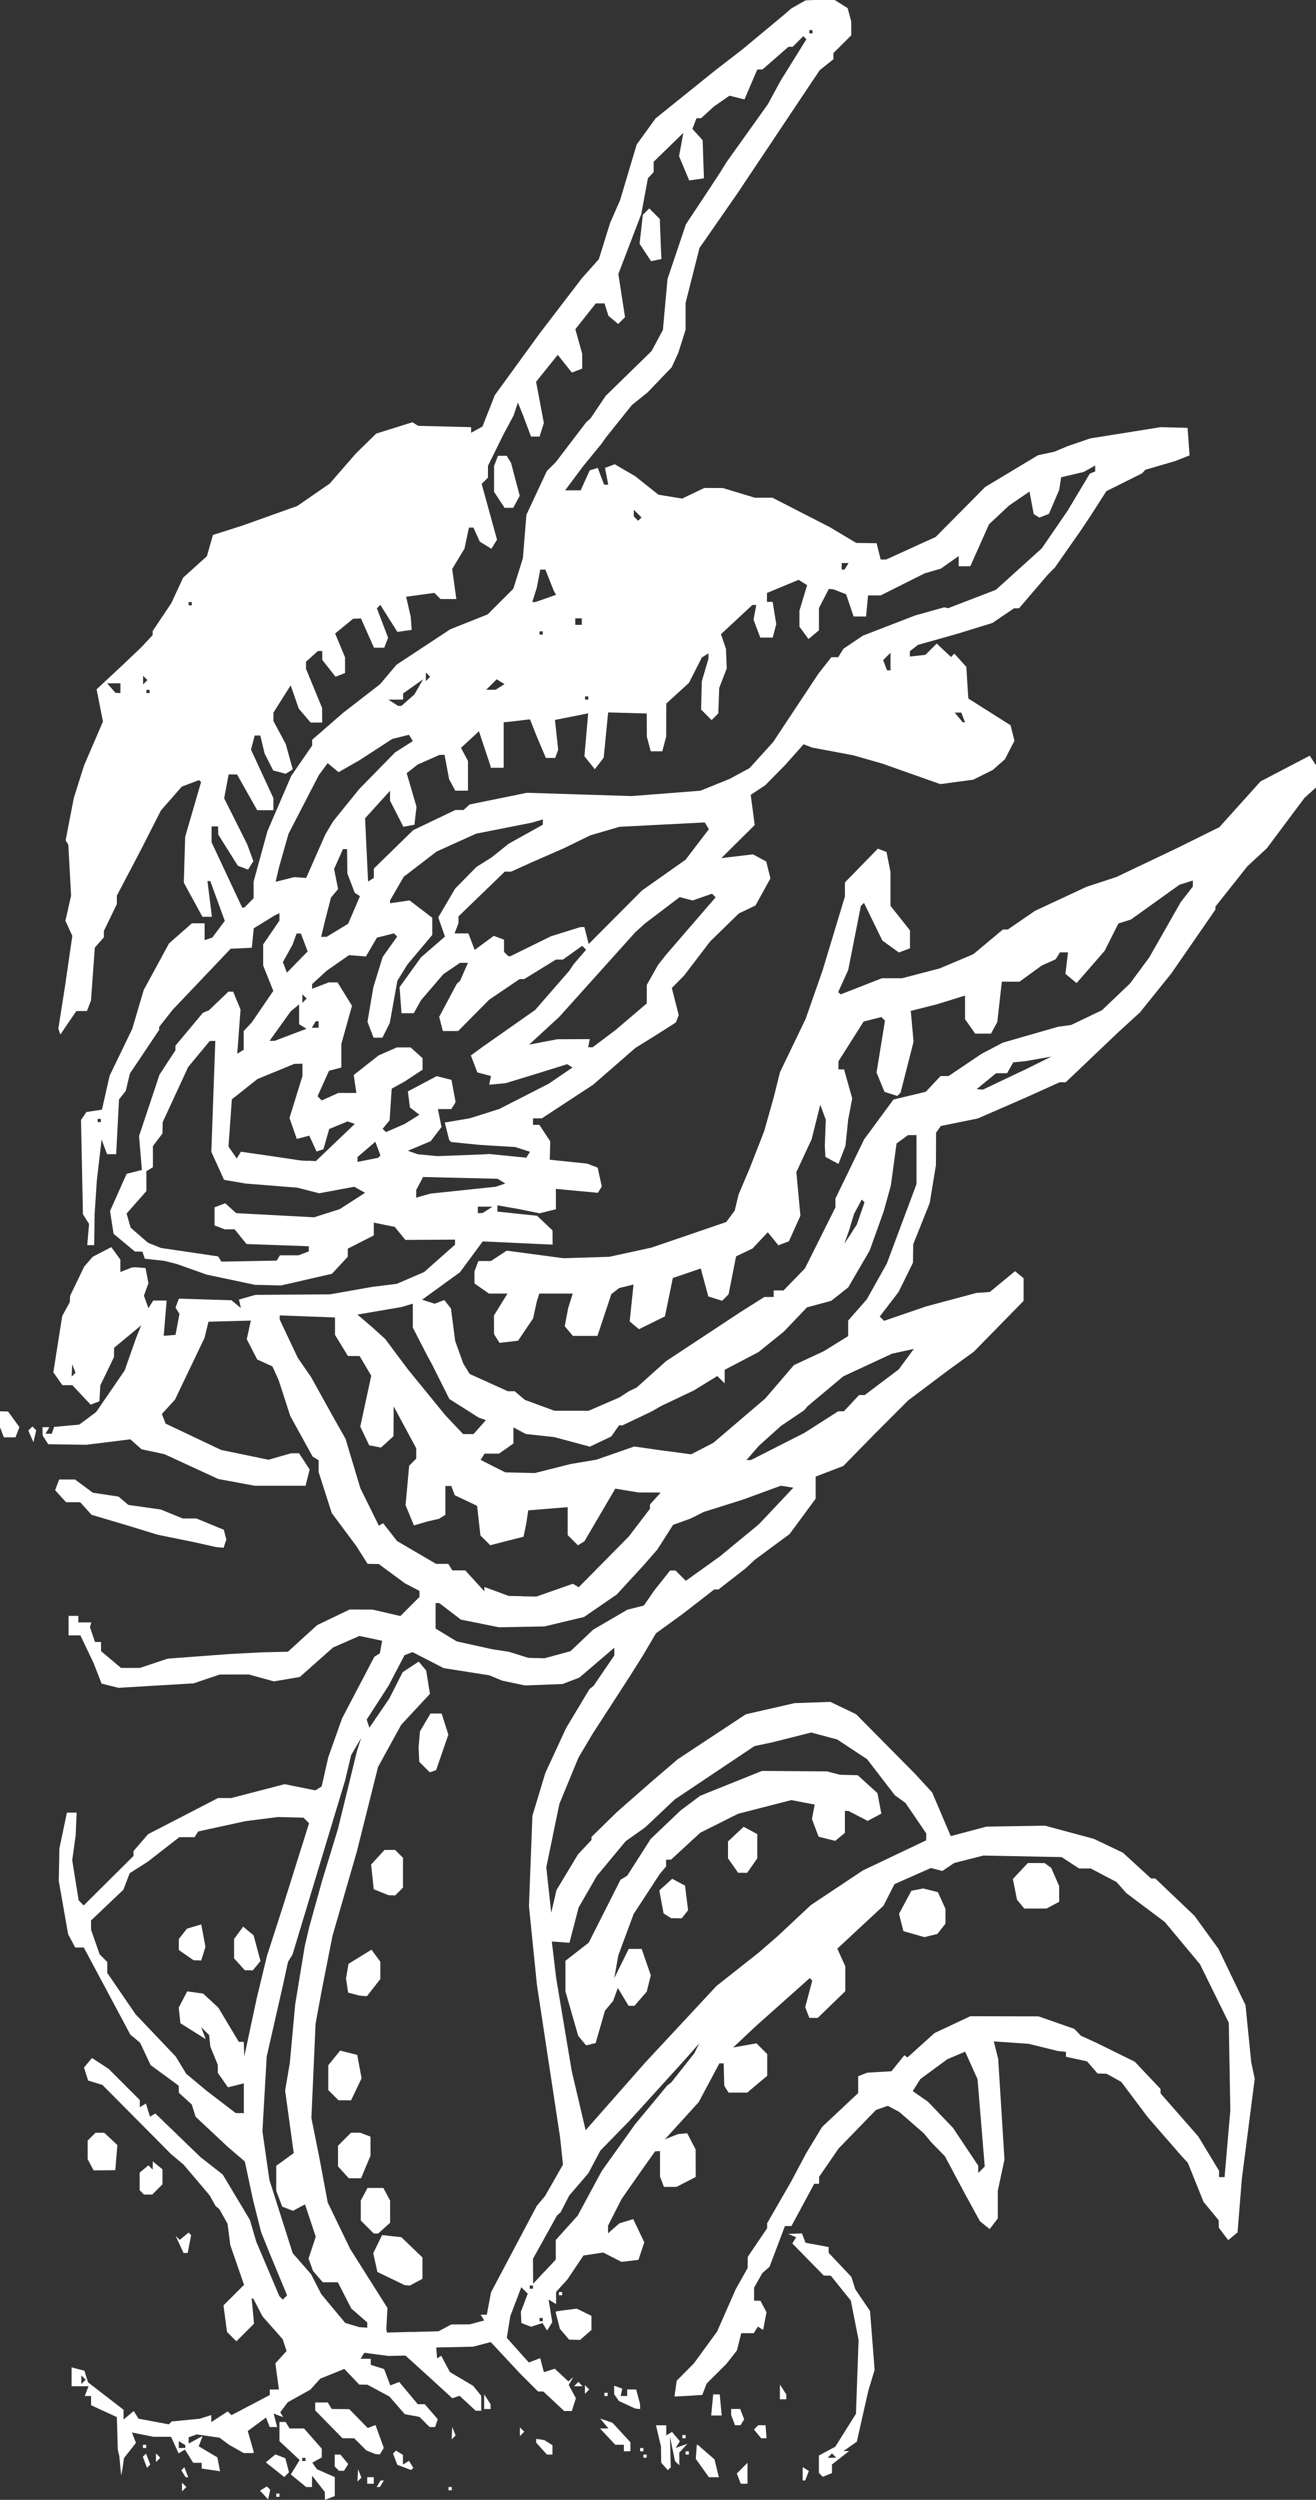 <?xml version="1.0" encoding="UTF-8" standalone="no"?>
<!-- Created with Inkscape (http://www.inkscape.org/) -->

<svg
   width="34.288mm"
   height="65.13mm"
   viewBox="0 0 34.288 65.13"
   version="1.1"
   id="svg5"
   xml:space="preserve"
   xmlns="http://www.w3.org/2000/svg"
   xmlns:svg="http://www.w3.org/2000/svg"><rect x="0" y="0" width="34.288" height="65.13" fill="#333333" stroke="none"/><defs
     id="defs2" /><g
     id="layer1"
     transform="translate(-72.491,-3.758)"><path
       style="fill:#ffffff;stroke-width:0.085"
       d="m 79.505,68.751 -0.029,0.125 -0.105,-0.114 -0.105,-0.114 0.089,-0.055 0.089,-0.055 0.044,0.044 0.044,0.044 z m 1.58,0.088 -0.127,0.049 -0.002,-0.103 -0.002,-0.103 -0.166,-0.212 -0.166,-0.212 -0.002,0.148 -0.002,0.148 h -0.075 -0.075 l -0.2,-0.164 -0.2,-0.164 0.115,-0.188 0.115,-0.188 -0.263,-0.246 -0.263,-0.246 v -0.25 -0.25 h 0.08 0.08 l 0.052,0.085 0.052,0.085 h 0.188 0.188 l 0.231,0.263 0.231,0.263 v 0.114 0.114 l -0.123,0.069 -0.123,0.069 0.06,0.085 0.06,0.085 0.233,0.102 0.233,0.102 v 0.247 0.247 z m -0.677,-0.962 h 0.042 v -0.042 -0.042 h -0.042 -0.042 v 0.042 0.042 z m -0.677,0.931 h -0.042 v -0.042 -0.042 h 0.042 0.042 v 0.042 0.042 z m -2.441,-0.198 -0.057,0.056 v -0.113 -0.113 l 0.057,0.057 0.056,0.056 z m 6.929,0.028 h -0.042 v -0.042 -0.042 h 0.042 0.042 v 0.042 0.042 z m -1.873,-0.085 h -0.042 l 0.052,-0.085 0.052,-0.085 h 0.042 0.042 l -0.052,0.085 -0.052,0.085 z m -0.202,-0.085 h -0.085 v -0.085 -0.085 h 0.085 0.085 v 0.085 0.085 z m 9.734,0 h -0.087 l -0.051,-0.134 -0.051,-0.134 0.139,-0.139 0.139,-0.139 v 0.272 0.272 z m -10.022,-0.108 -0.051,0.051 0.007,-0.162 0.007,-0.162 0.044,0.111 0.044,0.111 -0.051,0.051 z m 11.581,0.023 h -0.033 v -0.174 -0.174 l 0.081,0.05 0.081,0.05 -0.048,0.124 -0.048,0.124 z m -16.075,-0.085 h -0.035 l -0.056,-0.09 -0.056,-0.09 0.04,-0.04 0.04,-0.04 0.05,0.131 0.05,0.131 z m 2.597,-0.067 -0.062,0.062 -0.24,-0.191 -0.24,-0.191 0.125,-0.104 0.125,-0.104 0.129,0.05 0.129,0.05 0.048,0.183 0.048,0.183 z m 11.132,0.067 h -0.13 l -0.171,-0.24 -0.171,-0.24 0.014,-0.183 0.014,-0.183 h 0.011 0.011 l 0.219,0.191 0.219,0.191 0.057,0.233 0.057,0.233 z m 2.957,-0.057 -0.119,0.046 -0.051,-0.051 -0.051,-0.051 v -0.226 -0.226 l 0.214,-0.115 0.214,-0.115 0.269,-0.429 0.269,-0.429 0.034,-0.961 0.034,-0.961 -0.101,-0.513 -0.101,-0.513 -0.261,-0.325 -0.261,-0.325 -0.092,-0.002 -0.092,-0.002 -0.409,-0.418 -0.409,-0.418 0.05,-0.081 0.05,-0.081 -0.106,-0.043 -0.106,-0.043 0.181,-0.007 0.181,-0.007 0.047,0.122 0.047,0.122 0.301,0.056 0.301,0.056 v 0.075 0.075 l 0.296,0.314 0.296,0.314 0.051,0.161 0.051,0.161 0.192,0.283 0.192,0.283 0.06,0.767 0.06,0.767 -0.083,0.275 -0.083,0.275 -0.149,0.661 -0.149,0.661 -0.174,0.122 -0.174,0.122 h 0.073 0.073 l -0.223,0.175 -0.223,0.175 v 0.112 0.112 l -0.119,0.046 z m 0.119,-0.451 h 0.113 l -0.056,-0.056 -0.056,-0.057 -0.056,0.057 -0.056,0.056 z m -18.48,0.257 -0.039,0.209 -0.024,-0.254 -0.024,-0.254 -0.02,-0.085 -0.02,-0.085 -0.012,-0.423 -0.012,-0.423 -0.336,-0.155 -0.336,-0.155 v -0.12 -0.12 h -0.082 -0.082 l 0.049,-0.127 0.049,-0.127 h -0.221 -0.221 v -0.246 -0.246 l 0.167,0.044 0.167,0.043 0.048,0.152 0.048,0.152 0.462,0.357 0.462,0.357 v 0.127 0.127 l 0.133,-0.111 0.133,-0.111 0.062,0.1 0.062,0.1 0.395,0.074 0.395,0.074 0.038,-0.038 0.038,-0.038 0.364,-0.035 0.364,-0.035 0.151,-0.048 0.151,-0.048 v 0.092 0.092 l 0.214,-0.14 0.214,-0.14 0.049,0.049 0.049,0.049 0.499,-0.262 0.499,-0.262 v -0.072 -0.072 h 0.119 0.119 l -0.046,-0.341 -0.046,-0.341 0.146,-0.161 0.146,-0.161 -0.051,-0.154 -0.051,-0.154 -0.262,-0.296 -0.262,-0.296 -0.121,-0.233 -0.121,-0.233 h -0.021 -0.021 l 0.031,0.327 0.031,0.327 -0.23,0.23 -0.23,0.23 -0.122,-0.122 -0.122,-0.122 -0.046,-0.346 -0.046,-0.346 0.268,-0.268 0.268,-0.268 -0.179,-0.517 -0.179,-0.517 -0.036,-0.278 -0.036,-0.278 -0.106,-0.19 -0.106,-0.19 -0.05,-0.042 -0.05,-0.042 -0.077,-0.138 -0.077,-0.138 -0.339,-0.4 -0.339,-0.4 -0.165,-0.139 -0.165,-0.139 -0.893,-0.9 -0.893,-0.9 -0.186,-0.057 -0.186,-0.057 -0.054,-0.169 -0.054,-0.169 0.104,-0.125 0.104,-0.125 0.217,0.142 0.217,0.142 0.406,0.406 0.406,0.406 v 0.094 0.094 l 0.079,-0.049 0.079,-0.049 0.054,0.172 0.054,0.172 0.069,-0.042 0.069,-0.042 0.59,0.57 0.59,0.57 0.288,0.225 0.288,0.225 0.353,0.59 0.353,0.59 0.084,0.285 0.084,0.285 0.301,0.71 0.301,0.71 0.045,0.045 0.045,0.045 0.056,-0.056 0.055,-0.056 -0.237,-0.572 -0.237,-0.572 -0.102,-0.254 -0.102,-0.254 -0.106,-0.423 -0.106,-0.423 -0.105,-0.494 -0.105,-0.494 -0.228,-0.196 -0.228,-0.196 -0.413,-0.387 -0.413,-0.387 -0.051,-0.161 -0.051,-0.161 -0.167,-0.151 -0.167,-0.151 -0.003,-0.093 -0.003,-0.093 -0.365,-0.268 -0.365,-0.268 -0.138,-0.292 -0.138,-0.292 -0.127,-0.106 -0.127,-0.106 -0.606,-1.134 -0.606,-1.134 h -0.112 -0.112 l -0.092,-0.172 -0.092,-0.172 -0.122,-0.696 -0.122,-0.696 0.008,-0.423 0.008,-0.423 0.098,-0.466 0.098,-0.466 h 0.127 0.127 l -0.013,0.296 -0.013,0.296 -0.045,0.324 -0.045,0.324 0.084,0.523 0.084,0.523 0.065,0.066 0.066,0.066 0.649,-0.645 0.649,-0.645 v -0.064 -0.064 l 0.191,-0.22 0.191,-0.22 0.91,-0.47 0.91,-0.47 h 0.172 0.172 l 0.696,-0.181 0.696,-0.181 0.4,0.081 0.4,0.081 0.082,-0.051 0.082,-0.051 0.086,-0.379 0.086,-0.379 0.18,-0.508 0.18,-0.508 0.421,-0.803 0.421,-0.803 0.071,-0.044 0.071,-0.044 0.03,-0.164 0.03,-0.164 -0.296,-0.063 -0.296,-0.063 -0.344,0.151 -0.344,0.151 -0.433,0.384 -0.433,0.384 -0.338,0.057 -0.338,0.057 -0.325,-0.09 -0.325,-0.09 -0.381,7.6e-4 -0.381,7.7e-4 -0.339,0.115 -0.339,0.115 -0.98,0.058 -0.98,0.058 -0.219,-0.055 -0.219,-0.055 -0.104,-0.268 -0.104,-0.268 -0.172,-0.36 -0.172,-0.36 h -0.154 -0.154 v -0.254 -0.254 h 0.127 0.127 v 0.085 0.085 h 0.169 0.169 l -0.017,0.064 -0.017,0.064 0.065,0.191 0.065,0.191 h 0.079 0.079 v 0.119 0.119 l 0.26,0.219 0.261,0.219 h 0.245 0.245 l 0.363,-0.121 0.363,-0.121 0.804,-0.06 0.804,-0.06 0.423,-0.022 0.423,-0.022 0.339,-0.008 0.339,-0.008 0.381,-0.347 0.381,-0.347 0.423,-0.203 0.423,-0.203 0.296,0.001 0.296,10e-4 0.365,0.084 0.365,0.084 0.249,-0.249 0.249,-0.249 v -0.078 -0.078 l -0.191,-0.1 -0.191,-0.1 -0.339,-0.25 -0.339,-0.25 -0.146,-0.003 -0.146,-0.003 -0.148,-0.233 -0.148,-0.233 -0.319,-0.429 -0.319,-0.429 -0.171,-0.534 -0.171,-0.534 v -0.153 -0.153 l -0.078,-0.048 -0.078,-0.048 -0.291,-0.528 -0.291,-0.528 -0.151,-0.466 -0.151,-0.466 -0.082,-0.181 -0.082,-0.181 -0.198,-0.09 -0.198,-0.09 -0.136,-0.264 -0.136,-0.264 0.053,-0.243 0.053,-0.243 -0.552,0.015 -0.552,0.015 -0.052,0.212 -0.052,0.212 -0.385,0.804 -0.385,0.804 -0.17,0.186 -0.17,0.186 0.048,0.125 0.048,0.125 0.725,0.344 0.725,0.344 0.616,0.127 0.616,0.127 0.294,-0.084 0.294,-0.084 h 0.104 0.104 l 0.138,0.211 0.138,0.211 -0.053,0.212 -0.053,0.212 h -0.66 -0.66 l -0.477,-0.088 -0.477,-0.088 -0.703,-0.324 -0.703,-0.324 -0.296,-0.063 -0.296,-0.063 -0.147,-0.13 -0.147,-0.13 -0.572,0.071 -0.572,0.071 -0.498,-0.007 -0.498,-0.008 -0.073,-0.115 -0.073,-0.115 -0.001,-0.106 -10e-4,-0.106 h 0.09 0.09 l -0.052,0.085 -0.052,0.085 h 0.083 0.083 l 0.03,-0.089 0.03,-0.089 0.328,-0.03 0.328,-0.03 0.22,-0.164 0.22,-0.164 0.371,-0.541 0.371,-0.541 0.149,-0.423 0.149,-0.423 0.067,-0.166 0.067,-0.166 -0.353,0.293 -0.353,0.293 -0.002,0.121 -0.002,0.121 -0.178,0.369 -0.178,0.369 -0.012,0.207 -0.012,0.207 -0.114,0.044 -0.114,0.044 -0.238,-0.254 -0.238,-0.254 h -0.131 -0.131 l -0.117,-0.168 -0.117,-0.168 0.116,-0.734 0.116,-0.734 0.098,-0.178 0.098,-0.178 0.005,-0.085 0.005,-0.085 0.184,-0.381 0.184,-0.381 0.111,-0.127 0.111,-0.127 0.241,-0.125 0.241,-0.125 0.118,0.162 0.118,0.162 v 0.162 0.162 l 0.148,-0.058 0.148,-0.058 0.042,-0.004 0.042,-0.004 0.138,0.01 0.138,0.01 0.038,0.198 0.038,0.198 -0.059,0.162 -0.059,0.162 0.059,0.164 0.059,0.164 0.062,-0.1 0.062,-0.1 h 0.175 0.175 l -0.038,0.459 -0.038,0.459 0.154,-0.012 0.154,-0.012 0.051,-0.273 0.051,-0.273 -0.051,-0.083 -0.051,-0.083 0.044,-0.116 0.044,-0.116 0.685,0.021 0.685,0.021 0.123,0.102 0.123,0.102 -0.026,-0.111 -0.026,-0.111 0.215,-0.061 0.215,-0.061 0.971,-0.007 0.971,-0.007 0.55,-0.097 0.55,-0.097 0.321,-0.04 0.321,-0.04 0.356,-0.154 0.356,-0.154 0.402,-0.356 0.402,-0.356 v -0.066 -0.066 l -0.647,0.004 -0.647,0.004 -0.138,-0.17 -0.138,-0.17 -0.273,-0.055 -0.273,-0.055 v 0.166 0.166 l -0.339,0.173 -0.339,0.173 v 0.105 0.105 l -0.206,0.222 -0.206,0.222 -0.662,0.152 -0.662,0.152 -0.342,-0.008 -0.342,-0.008 -0.632,-0.134 -0.632,-0.134 -0.381,-0.136 -0.381,-0.136 -0.169,-0.043 -0.169,-0.043 -0.252,-0.027 -0.252,-0.027 -0.031,-0.092 -0.031,-0.092 -0.099,-0.002 -0.099,-0.002 -0.277,-0.231 -0.277,-0.231 -0.046,-0.296 -0.046,-0.296 0.216,-0.485 0.216,-0.485 0.199,-0.05 0.199,-0.05 -0.037,-0.442 -0.037,-0.442 0.267,-0.801 0.267,-0.801 0.207,-0.316 0.207,-0.316 v -0.06 -0.06 l 0.358,-0.429 0.358,-0.429 0.078,-0.032 0.078,-0.032 0.254,-0.243 0.254,-0.243 h 0.062 0.062 l 0.096,0.233 0.096,0.233 -0.043,0.576 -0.043,0.576 0.084,-0.052 0.084,-0.052 v -0.243 -0.243 l 0.106,-0.114 0.106,-0.114 0.28,-0.41 0.28,-0.41 -0.132,-0.33 -0.132,-0.33 v -0.275 -0.275 l 0.212,-0.311 0.212,-0.311 v -0.096 -0.096 l -0.064,0.03 -0.064,0.03 -0.271,0.167 -0.271,0.167 -0.025,0.253 -0.025,0.253 -0.276,0.013 -0.276,0.013 -0.756,0.796 -0.756,0.796 -0.175,0.222 -0.175,0.222 v 0.039 0.039 l -0.381,0.568 -0.381,0.568 -0.054,0.226 -0.054,0.226 -0.088,0.112 -0.088,0.112 -0.037,0.713 -0.037,0.713 h -0.119 -0.119 l -0.071,-0.191 -0.071,-0.191 -0.062,0.534 -0.062,0.534 -0.029,0.44 -0.029,0.44 -0.005,0.402 -0.005,0.402 h -0.091 -0.091 l 0.024,-0.276 0.024,-0.276 -0.08,-0.126 -0.08,-0.126 -0.025,-1.228 -0.025,-1.228 0.07,-0.104 0.07,-0.104 0.203,-0.031 0.203,-0.031 0.099,-0.44 0.099,-0.44 0.295,-0.611 0.295,-0.611 0.15,-0.508 0.15,-0.508 0.33,-0.607 0.33,-0.607 0.297,-0.261 0.297,-0.261 h 0.166 0.166 v 0.219 0.219 l 0.101,-0.034 0.101,-0.034 0.162,-0.217 0.162,-0.217 -0.189,-0.519 -0.189,-0.519 h -0.037 -0.037 l 0.058,0.466 0.058,0.466 h -0.123 -0.123 l -0.243,-0.445 -0.243,-0.445 0.018,-0.597 0.018,-0.597 0.207,-0.713 0.207,-0.713 -0.026,-0.026 -0.026,-0.026 -0.225,0.085 -0.225,0.085 -0.271,0.309 -0.271,0.309 -0.264,0.518 -0.264,0.518 -0.311,0.593 -0.311,0.593 -2.6e-4,0.11 -2.6e-4,0.11 -0.169,0.35 -0.169,0.35 v 0.083 0.083 l -0.118,0.134 -0.118,0.134 -0.05,0.689 -0.05,0.689 -0.052,0.137 -0.052,0.137 -0.139,5.9e-4 -0.139,5.9e-4 -0.208,0.306 -0.208,0.306 -0.026,-0.077 -0.026,-0.077 0.086,-0.547 0.086,-0.547 0.096,-0.661 0.096,-0.661 -0.09,-0.197 -0.09,-0.197 0.074,-0.326 0.074,-0.326 -0.036,-0.664 -0.036,-0.664 -0.035,-0.058 -0.035,-0.058 0.106,-0.55 0.106,-0.55 0.133,-0.423 0.133,-0.423 0.247,-0.574 0.247,-0.574 -0.083,-0.42 -0.083,-0.42 0.341,-0.318 0.341,-0.318 0.241,-0.229 0.241,-0.229 0.148,-0.159 0.148,-0.159 v -0.052 -0.052 l 0.243,-0.364 0.243,-0.364 0.155,-0.333 0.155,-0.333 0.309,-0.279 0.309,-0.279 0.079,-0.277 0.079,-0.277 0.378,-0.12 0.378,-0.12 0.72,-0.257 0.72,-0.257 0.423,-0.292 0.423,-0.292 0.339,-0.39 0.339,-0.39 0.266,-0.261 0.266,-0.261 0.472,-0.148 0.472,-0.148 0.076,0.047 0.076,0.047 0.689,0.017 0.689,0.017 v 0.073 0.073 l 0.148,-0.081 0.148,-0.081 0.161,-0.409 0.161,-0.409 0.584,-0.804 0.584,-0.804 0.551,-0.72 0.551,-0.72 0.22,-0.247 0.22,-0.247 0.147,-0.473 0.147,-0.473 0.13,-0.296 0.13,-0.296 0.216,-0.725 0.216,-0.725 0.246,-0.34 0.246,-0.34 0.78,-0.628 0.78,-0.628 0.351,-0.271 0.351,-0.271 0.54,-0.449 0.54,-0.449 0.098,-0.085 0.098,-0.085 0.185,-0.105 0.185,-0.105 0.364,-0.014 0.364,-0.014 0.184,0.115 0.184,0.115 0.047,0.174 0.047,0.174 0.001,0.179 0.001,0.179 -0.233,0.233 -0.233,0.233 v 0.08 0.08 l -0.179,0.143 -0.179,0.143 -1.075,1.609 -1.075,1.609 -0.491,0.707 -0.491,0.707 -0.181,0.715 -0.181,0.715 v 0.351 0.351 l -0.096,0.302 -0.096,0.302 -0.085,0.186 -0.085,0.186 -0.316,0.329 -0.316,0.329 -0.203,0.163 -0.203,0.163 -0.338,0.422 -0.338,0.422 -0.06,0.086 -0.061,0.086 -0.242,0.296 -0.242,0.296 -0.229,0.307 -0.229,0.307 h 0.203 0.203 l 0.117,-0.26 0.117,-0.26 0.105,-0.033 0.105,-0.033 0.083,0.219 0.083,0.219 h 0.054 0.054 l -0.042,-0.218 -0.042,-0.218 0.126,-0.048 0.126,-0.048 0.266,0.155 0.266,0.155 0.304,0.242 0.304,0.242 0.308,0.05 0.308,0.05 0.29,-0.138 0.29,-0.138 0.241,9.1e-4 0.241,9.1e-4 0.416,0.126 0.416,0.126 h 0.23 0.23 l 0.752,0.386 0.752,0.386 0.339,0.203 0.339,0.203 0.266,0.004 0.266,0.004 0.053,0.212 0.053,0.212 h 0.072 0.072 l 0.645,-0.294 0.645,-0.294 0.645,-0.651 0.645,-0.651 0.687,-0.413 0.687,-0.413 0.214,-0.046 0.214,-0.046 0.169,-0.071 0.169,-0.071 0.296,-0.102 0.296,-0.102 0.919,-0.147 0.919,-0.147 0.351,0.009 0.351,0.009 0.026,0.359 0.026,0.359 -0.195,0.076 -0.195,0.076 -0.381,0.111 -0.381,0.111 -0.042,0.046 -0.042,0.046 -0.466,0.233 -0.466,0.233 -0.203,0.317 -0.203,0.317 -0.142,0.212 -0.142,0.212 -0.326,0.466 -0.326,0.466 -0.095,0.096 -0.095,0.096 -0.371,0.434 -0.371,0.434 h -0.065 -0.065 l -0.283,0.192 -0.283,0.192 -0.461,0.142 -0.461,0.142 -0.508,0.143 -0.508,0.143 -0.106,0.083 -0.106,0.083 v 0.069 0.069 l 0.203,-0.022 0.203,-0.022 0.147,-0.147 0.147,-0.147 0.186,0.175 0.186,0.175 0.044,-0.044 0.044,-0.044 0.156,0.173 0.156,0.173 0.022,0.357 0.022,0.357 0.005,0.056 0.005,0.056 0.549,0.347 0.549,0.347 0.051,0.202 0.051,0.202 -0.125,0.242 -0.125,0.242 -0.157,0.138 -0.157,0.138 -0.254,0.127 -0.254,0.127 -0.43,0.058 -0.43,0.058 -0.755,-0.267 -0.755,-0.267 -0.381,-0.109 -0.381,-0.109 -0.533,-0.1 -0.533,-0.1 -0.112,-0.043 -0.112,-0.043 -0.244,0.274 -0.244,0.274 -0.256,0.26 -0.256,0.26 -0.189,0.125 -0.189,0.125 0.052,0.393 0.052,0.393 -0.435,0.431 -0.435,0.431 0.412,-0.049 0.412,-0.049 0.173,0.093 0.173,0.093 0.055,0.22 0.055,0.22 -0.195,0.353 -0.195,0.353 -0.217,0.104 -0.217,0.104 -0.374,0.365 -0.374,0.365 -0.339,0.444 -0.339,0.444 -0.16,0.162 -0.16,0.162 0.09,0.353 0.09,0.353 -0.037,0.096 -0.037,0.096 -0.232,0.148 -0.232,0.148 -0.296,0.184 -0.296,0.184 -0.55,0.479 -0.55,0.479 -0.668,0.438 -0.668,0.438 h -0.115 -0.115 v 0.085 0.085 h 0.083 0.083 l 0.142,0.216 0.142,0.216 -0.007,0.238 -0.007,0.238 0.488,0.051 0.488,0.051 0.136,0.052 0.136,0.052 0.054,0.245 0.054,0.245 -0.051,0.083 -0.051,0.083 -0.547,-0.051 -0.547,-0.051 v 0.265 0.265 l -0.213,0.053 -0.213,0.053 -0.274,-0.056 -0.274,-0.056 -0.275,-0.048 -0.275,-0.048 v 0.082 0.082 l 0.517,0.054 0.517,0.054 0.201,0.191 0.201,0.191 0.001,0.185 0.001,0.185 -0.91,-0.042 -0.91,-0.042 -0.296,0.401 -0.296,0.401 -0.494,0.359 -0.494,0.359 0.164,0.052 0.164,0.052 0.125,-0.048 0.125,-0.048 0.087,0.11 0.087,0.11 0.055,0.423 0.055,0.423 0.106,0.296 0.106,0.296 0.083,0.134 0.083,0.134 0.497,0.225 0.497,0.225 h 0.089 0.089 l 0.134,0.113 0.134,0.113 0.384,0.141 0.384,0.141 h 0.446 0.446 l 0.398,-0.172 0.398,-0.172 0.127,-0.082 0.127,-0.082 0.101,-0.049 0.101,-0.049 0.381,-0.342 0.381,-0.342 0.979,-0.646 0.979,-0.646 0.303,-0.191 0.303,-0.191 h 0.121 0.121 v -0.085 -0.085 h 0.129 0.128 l 0.279,-0.287 0.279,-0.287 0.397,-0.795 0.397,-0.795 v -0.115 -0.115 l 0.374,-0.771 0.374,-0.771 0.382,-0.519 0.382,-0.519 0.421,-0.101 0.421,-0.101 0.193,-0.205 0.193,-0.205 h 0.104 0.104 l 0.429,-0.289 0.429,-0.289 0.278,-0.146 0.278,-0.146 0.72,-0.207 0.72,-0.207 0.169,-0.023 0.169,-0.023 0.402,-0.192 0.402,-0.192 0.367,-0.35 0.367,-0.35 0.25,-0.339 0.25,-0.339 0.41,-0.72 0.41,-0.72 0.157,-0.202 0.157,-0.202 v -0.079 -0.079 l -0.174,0.055 -0.174,0.055 -0.632,0.453 -0.632,0.453 -0.164,0.052 -0.164,0.052 -0.178,0.355 -0.178,0.355 -0.366,0.421 -0.366,0.421 -0.145,-0.12 -0.145,-0.12 0.033,-0.28 0.033,-0.28 h -0.105 -0.105 l -0.056,0.09 -0.056,0.09 -0.182,0.082 -0.182,0.082 -0.288,0.209 -0.288,0.21 h -0.231 -0.231 l -0.059,0.525 -0.059,0.525 -0.082,0.152 -0.082,0.152 H 98.103 97.899 l -0.132,-0.188 -0.132,-0.188 v -0.308 -0.308 l -0.36,0.112 -0.36,0.112 -0.347,0.088 -0.347,0.088 0.036,0.402 0.036,0.402 -0.169,0.664 -0.169,0.664 -0.042,0.042 -0.042,0.042 -0.167,-0.053 -0.167,-0.053 -0.104,-0.251 -0.104,-0.251 0.11,-0.677 0.11,-0.677 -0.047,-0.047 -0.047,-0.047 -0.231,0.058 -0.231,0.058 -0.328,0.518 -0.328,0.518 -8.5e-4,0.106 -8.5e-4,0.106 h 0.074 0.074 l 0.106,0.378 0.106,0.378 -0.053,0.278 -0.053,0.278 -0.035,0.339 -0.035,0.339 -0.091,0.236 -0.091,0.236 -0.17,-0.091 -0.17,-0.091 -0.008,-0.145 -0.008,-0.145 0.013,-0.339 0.013,-0.339 -0.072,-0.196 -0.072,-0.196 -0.113,0.45 -0.113,0.45 -0.199,0.428 -0.199,0.428 0.053,0.568 0.053,0.568 -0.15,0.333 -0.15,0.333 -0.137,0.052 -0.137,0.052 -0.138,-0.17 -0.138,-0.17 -0.199,0.212 -0.199,0.212 -0.214,0.102 -0.214,0.102 -0.098,0.495 -0.098,0.495 -0.084,0.084 -0.084,0.084 -0.18,-0.057 -0.18,-0.057 -0.098,-0.364 -0.098,-0.364 -0.364,0.124 -0.364,0.124 -0.103,0.5 -0.103,0.5 -0.338,0.167 -0.338,0.167 -0.121,-0.101 -0.121,-0.101 0.05,-0.481 0.05,-0.481 -0.188,0.046 -0.188,0.046 -0.101,0.079 -0.101,0.079 -0.181,0.544 -0.181,0.544 h -0.321 -0.321 l -0.105,-0.126 -0.105,-0.126 0.044,-0.234 0.044,-0.234 0.06,-0.191 0.06,-0.191 h -0.436 -0.436 l -0.033,0.106 -0.033,0.106 -0.047,0.217 -0.047,0.217 -0.196,0.291 -0.196,0.291 -0.242,0.028 -0.242,0.028 -0.071,-0.113 -0.071,-0.113 -0.001,-0.244 -0.001,-0.244 0.176,-0.285 0.176,-0.285 h -0.242 -0.242 l -0.188,-0.132 -0.188,-0.132 v -0.158 -0.158 l 0.051,-0.134 0.051,-0.134 h 0.163 0.163 l 0.206,-0.135 0.206,-0.135 0.736,0.098 0.736,0.098 0.6,-0.018 0.6,-0.018 0.55,-0.12 0.55,-0.12 0.974,-0.333 0.974,-0.333 0.11,-0.148 0.11,-0.148 0.051,-0.212 0.051,-0.212 0.144,-0.339 0.144,-0.339 0.189,-0.484 0.189,-0.484 0.126,-0.447 0.126,-0.447 0.08,-0.322 0.08,-0.322 0.334,-0.694 0.334,-0.694 0.222,-0.635 0.222,-0.635 0.29,-0.96 0.29,-0.96 2.6e-4,-0.183 2.5e-4,-0.183 0.429,-0.44 0.429,-0.44 0.112,0.043 0.112,0.043 0.052,0.259 0.052,0.259 v 0.443 0.443 l 0.254,0.32 0.254,0.32 v 0.233 0.233 l -0.144,0.055 -0.144,0.055 -0.216,-0.156 -0.216,-0.156 -0.239,-0.491 -0.239,-0.491 -0.041,0.041 -0.041,0.041 -0.165,0.835 -0.165,0.835 -0.13,0.286 -0.13,0.286 0.031,0.031 0.031,0.031 0.539,-0.211 0.539,-0.211 h 0.262 0.262 l 0.491,-0.128 0.491,-0.128 0.437,-0.185 0.437,-0.185 0.386,-0.322 0.386,-0.322 h 0.064 0.064 l 0.354,-0.243 0.354,-0.243 0.671,-0.313 0.671,-0.313 0.388,-0.127 0.388,-0.127 0.804,-0.383 0.804,-0.383 0.539,-0.267 0.539,-0.267 0.536,-0.596 0.536,-0.596 0.641,-0.335 0.641,-0.335 0.082,0.127 0.082,0.127 0.001,0.286 10e-4,0.286 -0.152,0.137 -0.152,0.137 -0.49,0.656 -0.49,0.656 -0.252,0.233 -0.252,0.233 -0.418,0.527 -0.418,0.527 v 0.039 0.039 l -0.574,0.831 -0.574,0.831 -0.409,0.508 -0.409,0.508 -0.278,0.254 -0.278,0.254 -0.689,0.656 -0.689,0.656 h -0.079 -0.079 l -0.447,0.202 -0.447,0.202 -0.62,0.27 -0.62,0.27 -0.481,0.098 -0.481,0.098 -0.062,0.087 -0.062,0.087 -0.002,0.423 -0.002,0.423 -0.081,0.493 -0.081,0.493 -0.215,0.538 -0.215,0.538 -0.003,0.24 -0.003,0.24 -0.188,0.381 -0.188,0.381 -0.245,0.32 -0.245,0.32 0.056,0.056 0.056,0.056 0.549,-0.188 0.549,-0.188 0.656,-0.176 0.656,-0.176 0.172,-0.011 0.172,-0.011 0.33,-0.272 0.33,-0.272 0.111,0.092 0.111,0.092 v 0.295 0.295 l -0.647,0.661 -0.647,0.661 -0.331,0.24 -0.331,0.24 -0.525,0.395 -0.525,0.395 -0.423,0.423 -0.423,0.423 -0.423,0.432 -0.423,0.432 -0.36,0.138 -0.36,0.138 v 0.288 0.288 l -0.34,0.461 -0.34,0.461 -0.451,0.333 -0.451,0.333 -0.121,0.113 -0.121,0.113 -0.353,0.275 -0.353,0.275 h -0.056 -0.056 l -0.41,0.318 -0.41,0.318 -0.349,0.253 -0.349,0.253 -0.175,0.297 -0.175,0.297 -0.187,0.296 -0.187,0.296 -0.466,0.72 -0.466,0.72 -0.182,0.307 -0.182,0.307 -0.248,0.601 -0.248,0.601 -0.171,0.827 -0.171,0.827 0.064,0.593 0.064,0.593 0.069,-0.296 0.069,-0.296 0.281,-0.466 0.281,-0.466 0.175,-0.187 0.175,-0.187 v -0.039 -0.039 l 0.331,-0.324 0.331,-0.324 0.452,-0.397 0.452,-0.397 0.339,-0.29 0.339,-0.29 0.307,-0.203 0.307,-0.203 0.582,-0.384 0.582,-0.384 0.635,-0.145 0.635,-0.145 0.466,-0.016 0.466,-0.016 0.334,0.16 0.334,0.16 0.766,0.774 0.766,0.774 0.226,0.246 0.226,0.246 0.234,0.55 0.234,0.55 0.01,0.018 0.01,0.018 0.462,-0.123 0.462,-0.123 0.762,-0.013 0.762,-0.013 0.638,0.172 0.638,0.172 0.378,0.18 0.378,0.18 0.367,0.336 0.367,0.336 0.056,6.7e-4 0.056,6.8e-4 0.51,0.486 0.51,0.486 0.313,0.431 0.313,0.431 0.352,0.733 0.352,0.733 0.074,0.741 0.074,0.741 0.046,0.217 0.046,0.217 -0.168,1.307 -0.168,1.307 -0.056,0.695 -0.056,0.695 -0.121,0.101 -0.121,0.101 -0.122,-0.161 -0.122,-0.161 -0.003,-0.099 -0.003,-0.099 -0.197,-0.239 -0.197,-0.239 -0.204,-0.508 -0.204,-0.508 -0.085,-0.092 -0.085,-0.092 -0.436,-0.501 -0.436,-0.501 -0.347,-0.462 -0.347,-0.462 -0.191,-0.106 -0.191,-0.106 -0.117,-0.003 -0.117,-0.003 -0.137,-0.158 -0.137,-0.158 -0.275,-0.06 -0.275,-0.06 v -0.064 -0.064 l -0.106,-0.011 -0.106,-0.011 -0.381,-0.094 -0.381,-0.094 -0.453,-0.031 -0.453,-0.031 0.057,0.227 0.057,0.227 0.082,1.312 0.082,1.312 -0.087,0.406 -0.087,0.406 v 0.361 0.361 l -0.106,0.139 -0.106,0.139 -0.127,-0.103 -0.127,-0.103 -0.185,-0.338 -0.185,-0.338 -0.271,-0.508 -0.271,-0.508 -0.179,-0.183 -0.179,-0.183 -0.094,-0.114 -0.094,-0.114 -0.32,-0.279 -0.32,-0.279 -0.151,-0.081 -0.151,-0.081 -0.154,0.054 -0.154,0.054 -0.487,0.502 -0.487,0.502 -0.254,0.369 -0.254,0.369 v 0.091 0.091 l -0.064,8e-5 -0.064,9e-5 -0.296,0.55 -0.296,0.55 -0.085,9e-5 -0.085,8e-5 -0.2,0.529 -0.2,0.529 -0.096,0.086 -0.096,0.086 -0.106,0.188 -0.106,0.188 v 0.17 0.17 h 0.082 0.082 l 0.08,0.149 0.08,0.149 -0.044,0.231 -0.044,0.231 -0.069,-0.043 -0.069,-0.043 -0.053,0.086 -0.053,0.086 h -0.163 -0.163 l -0.057,0.225 -0.057,0.225 -0.136,0.174 -0.136,0.174 -0.258,0.257 -0.258,0.257 -0.057,0.148 -0.057,0.148 -0.214,0.014 -0.214,0.014 -0.148,0.007 -0.148,0.007 0.029,-0.206 0.029,-0.206 0.225,-0.227 0.225,-0.227 0.301,-0.413 0.301,-0.413 0.242,-0.55 0.242,-0.55 0.156,-0.278 0.156,-0.278 0.002,-0.146 0.002,-0.146 0.252,-0.373 0.252,-0.373 v -0.064 -0.064 l 0.309,-0.537 0.309,-0.537 0.203,-0.381 0.203,-0.381 0.204,-0.337 0.204,-0.337 0.47,-0.441 0.47,-0.441 v -0.22 -0.22 l 0.12,-0.046 0.12,-0.046 0.313,-0.018 0.313,-0.018 0.169,-0.209 0.169,-0.209 0.04,0.029 0.04,0.029 0.353,-0.318 0.353,-0.318 0.466,-0.219 0.466,-0.219 0.889,0.002 0.889,0.002 0.466,0.163 0.466,0.163 0.085,0.089 0.085,0.089 0.212,0.097 0.212,0.097 0.491,0.242 0.491,0.242 0.335,0.355 0.335,0.355 v 0.057 0.057 l 0.492,0.562 0.492,0.562 0.27,0.446 0.27,0.446 v 0.083 0.083 h 0.072 0.072 l 0.075,-0.868 0.075,-0.868 -0.02,-1.143 -0.02,-1.143 -0.375,-0.762 -0.375,-0.762 -0.458,-0.55 -0.458,-0.55 -0.502,-0.377 -0.502,-0.377 -0.127,-0.144 -0.127,-0.144 -0.337,-0.177 -0.337,-0.177 h -0.152 -0.152 l -0.226,-0.148 -0.226,-0.148 -1.02,-0.02 -1.02,-0.02 -0.381,0.097 -0.381,0.097 -0.154,0.104 -0.154,0.104 -0.148,-0.039 -0.148,-0.039 -0.475,0.21 -0.475,0.21 -0.144,0.282 -0.144,0.282 -0.601,0.559 -0.601,0.559 0.104,0.229 0.104,0.229 v 0.325 0.325 l -0.359,0.348 -0.359,0.348 h -0.109 -0.109 l -0.054,-0.14 -0.054,-0.14 0.092,-0.346 0.092,-0.346 -0.033,-0.033 -0.033,-0.033 -0.701,0.625 -0.701,0.625 -0.297,0.279 -0.297,0.279 0.304,-0.054 0.304,-0.054 0.14,0.14 0.14,0.14 v 0.283 0.283 l -0.261,0.219 -0.26,0.219 h -0.243 -0.243 l -0.056,-0.09 -0.056,-0.09 -0.008,-0.291 -0.008,-0.291 h -0.056 -0.056 l -0.269,0.505 -0.269,0.505 -0.441,0.485 -0.441,0.485 0.169,-0.068 0.169,-0.068 0.122,-0.012 0.122,-0.012 0.11,0.212 0.11,0.212 0.001,0.358 10e-4,0.358 -0.25,0.129 -0.25,0.129 h -0.164 -0.164 l -0.051,-0.134 -0.051,-0.134 v -0.332 -0.332 l -0.064,0.003 -0.064,0.003 -0.134,0.188 -0.134,0.188 -0.302,0.432 -0.302,0.432 -0.177,0.347 -0.177,0.347 v 0.101 0.101 l 0.148,-0.13 0.148,-0.13 0.18,-0.055 0.18,-0.055 0.144,0.302 0.144,0.302 -0.076,0.229 -0.076,0.229 -0.221,0.026 -0.221,0.026 -0.238,-0.122 -0.238,-0.122 -0.257,0.039 -0.257,0.039 -0.209,0.311 -0.209,0.311 -0.148,0.164 -0.148,0.164 v 0.158 0.158 l -0.098,-0.06 -0.098,-0.06 0.048,0.296 0.048,0.296 -0.067,0.108 -0.067,0.108 -0.06,-0.097 -0.06,-0.097 -0.15,0.048 -0.15,0.048 -0.125,-0.048 -0.125,-0.048 -0.007,-0.145 -0.007,-0.145 0.09,-0.238 0.09,-0.238 -0.084,-0.084 -0.084,-0.084 -0.144,0.377 -0.144,0.377 -0.045,0.283 -0.045,0.283 0.287,0.321 0.287,0.321 0.148,-0.057 0.148,-0.057 0.048,0.183 0.048,0.183 0.142,-0.045 0.142,-0.045 0.177,0.165 0.177,0.165 0.065,-0.058 0.065,-0.058 -0.06,0.104 -0.06,0.104 0.093,0.174 0.093,0.174 -0.053,0.166 -0.053,0.166 -0.1,-4.2e-4 -0.1,-4.3e-4 -0.271,-0.254 -0.271,-0.254 h -0.069 -0.069 l -0.233,-0.233 -0.233,-0.233 -0.383,-0.411 -0.383,-0.411 -0.23,0.06 -0.23,0.06 -0.48,0.011 -0.48,0.011 0.011,0.142 0.011,0.142 0.054,-0.034 0.054,-0.034 0.113,0.212 0.113,0.212 0.302,0.179 0.302,0.179 0.106,0.13 0.106,0.13 v 0.195 0.195 h -0.072 -0.072 l -0.21,-0.195 -0.21,-0.195 -0.095,0.032 -0.095,0.032 -0.279,-0.256 -0.279,-0.256 -0.331,-0.3 -0.331,-0.3 -0.22,0.005 -0.22,0.005 -0.316,-0.041 -0.317,-0.041 -0.048,0.078 -0.048,0.078 h 0.132 0.132 v 0.079 0.079 l 0.174,0.055 0.174,0.055 0.081,0.213 0.081,0.213 0.116,-0.045 0.116,-0.045 0.242,0.29 0.242,0.29 h 0.091 0.091 l 0.169,0.195 0.169,0.195 -0.034,0.102 -0.034,0.102 h -0.072 -0.072 l -0.132,-0.132 -0.132,-0.132 -0.192,-0.036 -0.192,-0.036 -0.2,-0.23 -0.2,-0.23 -0.287,-0.154 -0.287,-0.154 -0.106,-0.001 -0.106,-10e-4 -0.194,-0.204 -0.194,-0.204 -0.314,0.127 -0.314,0.127 -0.129,0.143 -0.129,0.143 -0.294,0.164 -0.294,0.164 -0.098,0.131 -0.098,0.131 0.039,0.064 0.039,0.064 -0.125,-0.048 -0.125,-0.048 0.046,0.176 0.046,0.176 h -0.097 -0.097 l -0.048,-0.124 -0.048,-0.124 -0.238,0.176 -0.238,0.176 0.076,0.265 0.076,0.265 v 0.022 0.022 h -0.128 -0.128 l -0.189,-0.106 -0.189,-0.106 -0.127,-0.094 -0.127,-0.094 -0.296,-0.043 -0.296,-0.043 -0.106,0.038 -0.106,0.038 v 0.081 0.081 l 0.182,-0.098 0.182,-0.098 -0.051,0.134 -0.051,0.134 0.243,0.144 0.243,0.144 0.035,0.181 0.035,0.181 -0.239,-0.035 -0.239,-0.035 v -0.075 -0.075 H 77.632 77.525 l -0.108,-0.173 -0.108,-0.173 -0.082,0.05 -0.082,0.05 -0.099,-0.216 -0.099,-0.216 h -0.23 -0.23 l -0.279,-0.056 -0.279,-0.056 0.052,0.135 0.052,0.135 -0.156,0.199 -0.156,0.199 z m 1.547,-0.511 h 0.085 v -0.037 -0.037 l -0.085,-0.052 -0.085,-0.052 v 0.09 0.09 z m -2.568,-1.722 0.057,-0.057 -0.057,-0.056 -0.056,-0.056 v 0.113 0.113 z m 8.577,-1.3 0.674,-0.018 0.167,-0.089 0.167,-0.089 0.238,-0.001 0.238,-10e-4 0.19,-0.051 0.19,-0.051 -0.046,-0.075 -0.046,-0.075 h 0.08 0.08 l 0.055,-0.292 0.055,-0.292 0.596,-1.126 0.596,-1.126 0.107,-0.127 0.107,-0.127 0.234,-0.41 0.234,-0.41 -0.037,-0.352 -0.037,-0.352 -0.302,-1.99 -0.302,-1.99 -0.104,-1.025 -0.104,-1.025 0.045,-1.177 0.045,-1.177 0.168,-0.557 0.168,-0.557 0.271,-0.586 0.271,-0.586 0.305,-0.508 0.305,-0.508 0.053,-0.042 0.053,-0.042 0.27,-0.396 0.27,-0.396 v -0.101 -0.101 l -0.456,0.39 -0.456,0.39 -0.218,0.083 -0.218,0.083 -0.49,0.019 -0.49,0.019 -0.296,-0.063 -0.296,-0.062 -0.169,-0.07 -0.169,-0.07 -0.593,-0.093 -0.593,-0.093 -0.407,-0.209 -0.407,-0.209 -0.104,0.04 -0.104,0.04 -0.209,0.399 -0.209,0.399 -0.284,0.44 -0.284,0.44 0.035,0.106 0.035,0.106 0.258,-0.377 0.258,-0.377 0.176,-0.347 0.176,-0.347 0.209,-0.137 0.209,-0.137 0.097,0.116 0.097,0.116 0.049,0.304 0.049,0.304 -0.374,0.402 -0.374,0.402 -0.302,0.55 -0.302,0.55 -0.276,1.101 -0.276,1.101 -0.318,1.101 -0.318,1.101 -0.142,0.72 -0.142,0.72 -0.078,0.423 -0.078,0.423 -0.054,1.228 -0.055,1.228 0.102,0.508 0.102,0.508 0.111,0.593 0.111,0.593 0.292,0.604 0.292,0.604 0.486,0.77 0.486,0.77 -0.015,0.277 -0.015,0.277 0.009,0.043 0.009,0.043 0.674,-0.018 z m -0.14,-1.216 -0.069,-0.004 -0.355,-0.172 -0.355,-0.172 -0.054,-0.244 -0.054,-0.244 0.115,-0.236 0.115,-0.236 0.251,0.027 0.251,0.027 0.275,0.265 0.275,0.265 v 0.277 0.277 l -0.164,0.088 -0.164,0.088 -0.069,-0.004 z m -0.817,-1.35 h -0.057 l -0.169,-0.169 -0.169,-0.169 v -0.26 -0.26 l 0.088,-0.164 0.088,-0.164 h 0.206 0.206 l 0.088,0.164 0.088,0.164 v 0.289 0.289 l -0.155,0.14 -0.155,0.14 z m -0.547,-1.439 h -0.161 l -0.14,-0.155 -0.14,-0.155 v -0.269 -0.269 l 0.169,-0.169 0.169,-0.169 h 0.12 0.12 l 0.134,0.051 0.134,0.051 v 0.248 0.248 l -0.123,0.294 -0.123,0.294 z m -0.264,-2.032 h -0.165 l -0.133,-0.133 -0.133,-0.133 v -0.323 -0.323 l 0.155,-0.191 0.155,-0.191 0.222,0.056 0.222,0.056 0.057,0.305 0.057,0.305 -0.137,0.287 -0.137,0.287 z m 0.473,-2.719 -0.1,-0.01 -0.143,-0.038 -0.143,-0.038 -0.028,-0.185 -0.028,-0.185 0.033,-0.19 0.033,-0.19 0.299,-0.184 0.299,-0.184 0.115,0.157 0.115,0.157 v 0.226 0.226 l -0.175,0.223 -0.175,0.223 z m 0.751,-2.62 -0.089,-0.005 -0.191,-0.077 -0.191,-0.077 -0.011,-0.109 -0.011,-0.109 -0.023,-0.212 -0.023,-0.212 0.175,-0.191 0.175,-0.191 h 0.138 0.138 l 0.102,0.102 0.102,0.102 v 0.389 0.389 l -0.102,0.102 -0.102,0.102 -0.089,-0.005 z m 1.071,-3.232 -0.081,0.027 -0.137,-0.137 -0.137,-0.137 -0.009,-0.184 -0.009,-0.184 0.018,-0.212 0.018,-0.212 0.137,-0.233 0.137,-0.233 h 0.145 0.145 l 0.088,0.275 0.088,0.275 -0.16,0.463 -0.16,0.463 z m -1.816,14.489 0.106,0.008 v -0.069 -0.069 l -0.208,-0.181 -0.208,-0.181 -0.175,-0.342 -0.175,-0.342 h -0.197 -0.197 l -0.127,-0.148 -0.127,-0.148 -0.058,-0.161 -0.058,-0.161 0.094,-0.284 0.094,-0.284 -0.14,-0.422 -0.14,-0.422 -0.157,0.084 -0.157,0.084 -0.14,-0.054 -0.14,-0.054 -0.078,-0.206 -0.078,-0.206 v -0.326 -0.326 l 0.228,-0.166 0.228,-0.166 -0.112,-0.815 -0.112,-0.815 0.061,-0.359 0.061,-0.359 0.07,-0.762 0.07,-0.762 0.125,-0.762 0.125,-0.762 0.06,-0.254 0.06,-0.254 0.165,-0.593 0.165,-0.593 0.207,-0.677 0.207,-0.677 0.248,-1.016 0.248,-1.016 0.054,-0.169 0.054,-0.169 -0.13,0.222 -0.13,0.222 -0.078,0.328 -0.078,0.328 -0.686,2.271 -0.686,2.271 -0.058,0.093 -0.058,0.093 -0.066,0.303 -0.066,0.303 -0.212,0.931 -0.212,0.931 -0.056,0.974 -0.056,0.974 0.091,0.635 0.091,0.635 0.303,0.953 0.303,0.953 0.239,0.274 0.239,0.274 0.134,0.261 0.134,0.261 0.311,0.374 0.311,0.374 0.181,0.055 0.181,0.055 0.106,0.008 z m 4.636,-0.161 h 0.042 v -0.042 -0.042 h -0.042 -0.042 v 0.042 0.042 z m -0.254,-0.847 h 0.042 v -0.042 -0.042 h -0.042 -0.042 v 0.042 0.042 z m 0.341,-0.443 0.294,-0.316 v -0.255 -0.255 l 0.286,-0.318 0.286,-0.318 0.314,-0.582 0.314,-0.582 0.431,-0.604 0.431,-0.604 0.421,-0.508 0.421,-0.508 0.054,-0.042 0.054,-0.042 0.301,-0.381 0.301,-0.381 0.062,-0.127 0.062,-0.127 -0.178,0.203 -0.178,0.203 -0.738,0.813 -0.738,0.813 -0.372,0.381 -0.372,0.381 -0.157,0.296 -0.157,0.296 -0.248,0.289 -0.248,0.289 -0.113,0.219 -0.113,0.219 -0.047,0.042 -0.047,0.042 -0.313,0.564 -0.313,0.564 0.002,0.325 0.002,0.325 0.294,-0.316 z m 11.386,-2.656 0.085,-0.085 -0.094,-1.138 -0.094,-1.138 -0.161,-0.358 -0.161,-0.358 -0.232,0.098 -0.232,0.098 -0.352,0.259 -0.352,0.259 -0.099,0.157 -0.099,0.157 0.197,0.137 0.197,0.137 0.327,0.341 0.327,0.341 0.329,0.493 0.329,0.493 v 0.096 0.096 z m -10.248,-1.105 0.063,-0.071 0.708,-0.804 0.708,-0.804 0.932,-1.002 0.932,-1.002 0.553,-0.437 0.553,-0.437 0.244,-0.212 0.244,-0.212 0.433,-0.405 0.433,-0.405 0.677,-0.451 0.677,-0.451 0.826,-0.393 0.826,-0.393 v -0.09 -0.09 l -0.27,-0.396 -0.27,-0.396 -0.139,-0.101 -0.139,-0.101 -0.361,-0.469 -0.361,-0.469 -0.389,-0.257 -0.389,-0.257 -0.34,-0.091 -0.34,-0.091 -0.512,0.129 -0.512,0.129 -0.227,0.048 -0.227,0.048 -1.037,0.694 -1.037,0.694 -0.387,0.365 -0.387,0.365 -0.254,0.18 -0.254,0.18 -0.375,0.452 -0.375,0.452 -0.237,0.41 -0.237,0.41 -0.12,0.461 -0.12,0.461 -0.23,-0.017 -0.23,-0.017 0.058,0.483 0.058,0.483 0.202,1.206 0.202,1.206 0.181,0.771 0.181,0.771 z m 0.071,-2.163 -0.126,0.025 -0.102,-0.123 -0.102,-0.123 -0.166,-0.579 -0.166,-0.579 v -0.399 -0.399 l 0.303,-0.236 0.303,-0.236 0.414,-0.819 0.414,-0.819 0.088,-0.054 0.088,-0.054 0.306,-0.479 0.306,-0.479 0.391,-0.372 0.391,-0.372 0.254,-0.19 0.254,-0.19 0.804,-0.323 0.804,-0.323 0.847,0.006 0.847,0.006 0.169,0.044 0.169,0.044 0.232,0.006 0.232,0.006 0.256,0.233 0.256,0.233 0.051,0.267 0.051,0.267 -0.178,0.095 -0.178,0.095 -0.251,-0.13 -0.251,-0.13 h -0.046 -0.046 v 0.286 0.286 l -0.126,0.104 -0.126,0.104 -0.216,-0.054 -0.216,-0.054 -0.087,-0.23 -0.087,-0.23 0.036,-0.189 0.036,-0.189 -0.305,-0.058 -0.305,-0.058 -0.693,0.178 -0.693,0.178 -0.493,0.247 -0.493,0.247 -0.381,0.351 -0.381,0.351 h -0.064 -0.064 v 0.088 0.088 l -0.085,0.102 -0.085,0.102 -0.338,0.518 -0.338,0.518 -0.2,0.54 -0.2,0.54 -0.052,0.296 -0.052,0.296 0.188,-0.381 0.188,-0.381 h 0.169 0.169 l 0.119,0.344 0.119,0.344 -0.053,0.212 -0.053,0.212 -0.16,0.185 -0.16,0.185 h -0.076 -0.076 l -0.141,-0.233 -0.141,-0.233 -0.061,0.169 -0.061,0.169 -0.106,0.127 -0.106,0.127 -0.122,0.423 -0.122,0.423 -0.126,0.025 z m 2.229,-3.286 -0.138,-0.001 -0.098,-0.062 -0.098,-0.062 -0.056,-0.299 -0.056,-0.299 0.168,-0.152 0.168,-0.152 0.167,0.089 0.167,0.089 0.04,0.32 0.04,0.32 -0.083,0.106 -0.083,0.106 -0.138,-10e-4 z m 1.725,-1.184 h -0.117 l -0.132,-0.188 -0.132,-0.188 v -0.22 -0.22 l 0.204,-0.191 0.204,-0.191 0.177,0.095 0.177,0.095 v 0.317 0.317 l -0.132,0.188 -0.132,0.188 z m -13.102,6.259 0.106,0.007 v -0.39 -0.39 l -0.207,0.052 -0.207,0.052 -0.132,-0.189 -0.132,-0.189 v -0.103 -0.103 l -0.097,-0.238 -0.097,-0.238 -0.016,-0.151 -0.016,-0.151 -0.104,-0.103 -0.104,-0.103 0.06,0.157 0.06,0.157 -0.33,-0.208 -0.33,-0.208 -0.022,-0.203 -0.022,-0.203 0.11,-0.212 0.11,-0.212 0.208,0.029 0.208,0.029 0.198,0.183 0.198,0.183 0.266,0.445 0.266,0.445 h 0.065 0.065 l 0.007,0.191 0.007,0.191 0.163,-0.762 0.163,-0.762 0.133,-0.55 0.133,-0.55 0.205,-0.635 0.205,-0.635 0.343,-1.091 0.343,-1.091 -0.073,-0.073 -0.073,-0.073 -0.334,-0.008 -0.334,-0.008 -0.423,0.054 -0.423,0.054 -0.615,0.134 -0.615,0.134 -0.046,0.074 -0.046,0.074 h -0.199 -0.199 l -0.41,0.319 -0.41,0.319 -0.237,0.151 -0.237,0.151 -0.082,0.215 -0.082,0.215 -0.422,0.401 -0.422,0.401 0.001,0.121 10e-4,0.121 0.112,0.32 0.112,0.32 0.099,0.099 0.099,0.099 v 0.143 0.143 l 0.369,0.539 0.369,0.539 0.523,0.55 0.523,0.55 0.136,0.224 0.136,0.224 0.262,0.219 0.262,0.219 0.381,0.292 0.381,0.292 0.106,0.007 z m 0.236,-3.719 h -0.104 l -0.14,-0.155 -0.14,-0.155 v -0.252 -0.252 l 0.118,-0.161 0.118,-0.161 0.136,0.113 0.136,0.113 0.09,0.335 0.09,0.335 -0.1,0.121 -0.1,0.121 z m -1.342,-0.258 -0.1,-0.004 -0.191,-0.133 -0.191,-0.133 v -0.143 -0.143 l 0.106,-0.135 0.106,-0.135 0.186,-0.055 0.186,-0.055 0.055,0.293 0.055,0.293 -0.056,0.177 -0.056,0.177 z m 8.832,-7.877 0.212,0.007 0.339,-0.092 0.339,-0.092 0.296,-0.281 0.296,-0.281 0.446,-0.26 0.446,-0.26 0.214,-0.054 0.214,-0.054 0.144,-0.207 0.144,-0.207 0.198,-0.249 0.198,-0.249 h 0.071 0.071 l 0.134,0.134 0.134,0.134 0.444,-0.318 0.444,-0.318 0.508,-0.419 0.508,-0.419 0.449,-0.476 0.449,-0.476 -0.163,-0.026 -0.163,-0.026 -0.497,0.182 -0.497,0.182 -0.508,0.16 -0.508,0.16 -0.169,0.085 -0.169,0.085 -0.23,0.083 -0.23,0.083 -0.205,0.321 -0.205,0.321 -0.185,0.212 -0.185,0.212 -0.344,0.374 -0.344,0.374 -0.426,0.293 -0.426,0.293 -0.516,0.123 -0.516,0.123 -0.593,0.011 -0.593,0.011 -0.496,-0.1 -0.496,-0.1 -0.281,-0.215 -0.281,-0.215 h -0.048 -0.048 v 0.332 0.332 l 0.275,0.167 0.275,0.167 0.466,0.103 0.466,0.103 0.212,0.032 0.212,0.032 0.254,0.079 0.254,0.079 0.212,0.007 z m -0.358,-1.607 0.362,0.006 0.475,-0.167 0.475,-0.167 0.075,0.046 0.075,0.046 0.654,-0.662 0.654,-0.662 0.275,-0.361 0.275,-0.361 v -0.056 -0.056 l 0.14,-0.155 0.14,-0.155 -0.288,-9.3e-4 -0.288,-9.4e-4 -0.304,-0.05 -0.304,-0.05 -0.402,0.686 -0.402,0.686 -0.085,0.052 -0.085,0.052 -0.133,-0.133 -0.133,-0.133 8e-5,-0.364 8e-5,-0.364 -0.514,0.042 -0.514,0.042 -0.025,0.169 -0.025,0.169 -0.036,0.174 -0.036,0.174 -0.434,0.111 -0.434,0.111 -0.128,-0.128 -0.128,-0.128 -0.043,-0.385 -0.043,-0.385 -0.291,-0.138 -0.291,-0.138 -0.046,-0.121 -0.046,-0.121 h -0.076 -0.076 v 0.376 0.376 l -0.084,0.052 -0.084,0.052 -0.148,0.034 -0.148,0.034 -0.178,0.052 -0.178,0.052 -0.109,-0.263 -0.109,-0.263 0.047,-0.515 0.047,-0.515 0.092,-0.092 0.092,-0.092 v -0.135 -0.135 l -0.294,-0.546 -0.294,-0.546 -0.002,0.389 -0.002,0.389 -0.163,0.148 -0.163,0.148 -0.154,-0.03 -0.154,-0.03 -0.116,-0.243 -0.116,-0.243 0.143,-0.663 0.143,-0.663 -0.152,-0.257 -0.152,-0.257 h -0.152 -0.152 l -0.168,-0.275 -0.168,-0.275 -3.4e-4,-0.227 -3.3e-4,-0.227 -0.72,-0.027 -0.72,-0.027 1.9e-4,0.056 2e-4,0.056 0.235,0.497 0.235,0.497 0.173,0.251 0.173,0.251 0.282,0.508 0.282,0.508 0.167,0.296 0.167,0.296 0.193,0.643 0.193,0.643 0.241,0.489 0.241,0.489 0.056,-0.032 0.056,-0.032 0.182,0.232 0.182,0.232 0.507,0.297 0.507,0.297 h 0.16 0.16 l 0.052,0.085 0.052,0.085 h 0.169 0.169 l 0.249,0.273 0.249,0.273 v -0.057 -0.057 l 0.318,0.117 0.318,0.117 0.362,0.006 z m -0.062,-3.221 0.384,0.009 0.462,-0.117 0.462,-0.117 0.339,-0.057 0.339,-0.057 0.494,-0.172 0.494,-0.172 0.31,0.045 0.31,0.045 0.43,0.057 0.43,0.057 0.289,-0.149 0.289,-0.149 0.677,-0.578 0.677,-0.578 0.373,-0.435 0.373,-0.435 0.389,-0.181 0.389,-0.181 0.318,-0.197 0.318,-0.197 v -0.202 -0.202 l 0.243,-0.278 0.243,-0.278 0.261,-0.466 0.261,-0.466 0.386,-1.034 0.386,-1.034 v -0.638 -0.638 h -0.111 -0.111 l -0.149,0.109 -0.149,0.109 -0.074,0.547 -0.074,0.547 -0.094,0.339 -0.094,0.339 -0.182,0.508 -0.182,0.508 -0.28,0.481 -0.28,0.481 -0.222,0.175 -0.222,0.175 -0.314,0.084 -0.314,0.084 -0.304,0.318 -0.304,0.318 -0.328,0.265 -0.328,0.265 -0.441,0.231 -0.441,0.231 v 0.177 0.177 l -0.096,-0.096 -0.096,-0.096 -0.306,0.188 -0.306,0.188 -0.423,0.201 -0.423,0.201 -0.127,0.073 -0.127,0.073 -0.381,0.181 -0.381,0.181 -0.042,-0.002 -0.042,-0.002 -0.103,0.147 -0.103,0.147 -0.278,0.132 -0.278,0.132 -0.466,-0.125 -0.466,-0.125 -0.369,-0.04 -0.369,-0.04 -0.161,-0.086 -0.161,-0.086 v 0.21 0.21 l -0.188,0.132 -0.188,0.132 h -0.188 -0.188 l -0.051,0.082 -0.051,0.082 0.321,0.162 0.321,0.162 0.384,0.009 z m 5.954,-0.329 h 0.057 l 0.697,-0.354 0.697,-0.354 0.44,-0.281 0.44,-0.281 h 0.074 0.074 l 0.199,-0.212 0.199,-0.212 h 0.073 0.073 l 0.443,-0.334 0.443,-0.334 0.197,-0.267 0.197,-0.267 -0.284,0.062 -0.284,0.062 -0.635,0.295 -0.635,0.295 -0.466,0.39 -0.466,0.39 -0.042,0.051 -0.042,0.051 -0.304,0.205 -0.304,0.205 -0.288,0.259 -0.288,0.259 -0.161,0.185 -0.161,0.185 z m -7.304,-0.677 h 0.135 l 0.161,-0.182 0.161,-0.182 -0.094,-0.033 -0.094,-0.033 -0.382,-0.242 -0.382,-0.242 -0.227,-0.453 -0.227,-0.453 -0.069,-0.127 -0.069,-0.127 -0.18,-0.35 -0.18,-0.35 v -0.312 -0.312 l -0.148,0.044 -0.148,0.044 -0.574,0.098 -0.574,0.098 0.193,0.165 0.193,0.165 0.169,0.153 0.169,0.153 0.296,0.396 0.296,0.396 0.486,0.596 0.486,0.596 0.233,0.247 0.233,0.247 z m -10.286,-1.547 0.051,-0.051 -0.044,-0.111 -0.044,-0.111 -0.007,0.162 -0.007,0.162 z m 4.572,-2.959 0.721,-0.014 0.042,-0.069 0.042,-0.069 h 0.242 0.242 l 0.134,-0.051 0.134,-0.051 v -0.067 -0.067 l -0.812,-0.029 -0.812,-0.029 -0.154,-0.191 -0.154,-0.191 h -0.128 -0.128 l -0.134,-0.051 -0.134,-0.051 v -0.236 -0.236 l 0.139,-0.053 0.139,-0.053 0.143,0.129 0.143,0.129 1.014,0.054 1.014,0.054 0.334,-0.106 0.334,-0.106 0.331,-0.213 0.331,-0.213 -0.141,-0.079 -0.141,-0.079 -0.457,0.085 -0.457,0.085 -0.284,-0.073 -0.284,-0.073 -0.677,-0.054 -0.677,-0.054 -0.278,-0.048 -0.278,-0.048 -0.166,-0.365 -0.166,-0.365 0.052,-1.445 0.052,-1.446 -0.073,0.002 -0.073,0.002 -0.281,0.339 -0.281,0.339 -0.332,0.719 -0.332,0.719 -0.003,0.147 -0.003,0.147 -0.124,0.164 -0.124,0.164 v 0.275 0.275 l -0.085,0.052 -0.085,0.052 v 0.259 0.259 l -0.258,0.293 -0.258,0.293 0.053,0.184 0.053,0.184 0.226,0.196 0.226,0.196 0.169,0.068 0.169,0.068 0.745,0.11 0.745,0.11 0.042,0.068 0.042,0.068 z m 15.673,-0.701 0.163,-0.254 0.1,-0.289 0.1,-0.289 -0.036,-0.036 -0.036,-0.036 -0.101,0.188 -0.101,0.188 -0.067,0.221 -0.067,0.221 -0.06,0.169 -0.06,0.169 z m -9.649,-0.552 0.064,-0.001 0.127,-0.082 0.127,-0.082 -0.191,-10e-4 -0.191,-10e-4 v 0.085 0.085 l 0.064,-10e-4 z m -1.482,-0.455 0.191,-0.052 0.847,-0.089 0.847,-0.089 0.125,-0.042 0.125,-0.042 -0.1,-0.062 -0.1,-0.062 -0.971,-0.023 -0.971,-0.023 -0.09,0.169 -0.09,0.169 v 0.1 0.1 z m -2.999,-0.909 0.197,0.011 0.508,-0.485 0.508,-0.485 -0.095,-0.032 -0.095,-0.032 -0.239,0.099 -0.239,0.099 -0.075,0.263 -0.075,0.263 -0.09,0.03 -0.09,0.03 -0.094,-0.207 -0.094,-0.207 -0.163,0.043 -0.163,0.043 -0.095,-0.273 -0.095,-0.273 0.169,-0.547 0.169,-0.547 v -0.16 -0.16 l -0.106,0.002 -0.106,0.002 -0.481,0.198 -0.481,0.198 -0.333,0.264 -0.333,0.264 -0.044,0.616 -0.044,0.616 0.108,0.155 0.108,0.155 0.054,-0.088 0.054,-0.088 0.357,0.051 0.357,0.051 0.423,0.063 0.423,0.063 0.197,0.011 z m 1.554,-0.022 0.269,-0.054 0.029,-0.029 0.029,-0.029 -0.067,-0.18 -0.067,-0.18 -0.231,0.199 -0.232,0.199 v 0.064 0.064 z m 2.398,-0.118 0.593,-0.024 0.085,-0.005 0.085,-0.005 0.483,0.048 0.483,0.048 0.048,-0.077 0.048,-0.077 -0.192,-0.062 -0.192,-0.062 -0.466,-0.028 -0.466,-0.028 -0.368,-0.037 -0.368,-0.037 -0.027,-0.027 -0.027,-0.027 -0.057,-0.227 -0.057,-0.227 0.325,-0.055 0.325,-0.055 0.386,-0.122 0.386,-0.122 0.643,-0.329 0.643,-0.329 0.31,-0.211 0.31,-0.211 -0.07,-0.043 -0.07,-0.043 -0.381,0.119 -0.381,0.119 -0.423,0.129 -0.423,0.129 -0.212,0.019 -0.212,0.019 0.024,-0.113 0.024,-0.113 -0.178,-0.047 -0.178,-0.047 -0.084,-0.221 -0.084,-0.221 0.154,-0.113 0.154,-0.113 0.684,-0.48 0.684,-0.48 0.442,-0.508 0.442,-0.508 0.059,-0.088 0.059,-0.088 0.162,-0.188 0.162,-0.188 -0.051,-0.051 -0.051,-0.051 -0.251,0.179 -0.251,0.179 h -0.091 -0.091 l -0.413,0.254 -0.413,0.254 h -0.06 -0.06 l -0.396,0.268 -0.396,0.268 -0.405,0.409 -0.405,0.409 h -0.199 -0.199 l -0.048,-0.185 -0.048,-0.185 0.229,-0.429 0.229,-0.429 0.044,-0.042 0.044,-0.042 0.102,-0.233 0.102,-0.233 -0.104,5.9e-4 -0.104,6e-4 -0.217,0.148 -0.217,0.148 -0.291,0.339 -0.291,0.339 -0.094,0.169 -0.094,0.169 h -0.16 -0.16 l -0.025,-0.339 -0.025,-0.339 0.279,-0.388 0.279,-0.388 0.312,-0.271 0.312,-0.271 -0.087,-0.25 -0.087,-0.25 0.22,-0.375 0.22,-0.375 0.276,-0.281 0.276,-0.281 0.201,-0.127 0.201,-0.127 0.221,-0.177 0.221,-0.177 0.444,-0.247 0.444,-0.247 9e-5,-0.069 8e-5,-0.069 -0.148,0.043 -0.148,0.043 -0.72,0.142 -0.72,0.142 -0.517,0.234 -0.517,0.234 -0.427,0.328 -0.427,0.328 -0.178,0.308 -0.178,0.308 v 0.037 0.037 l 0.254,-0.037 0.254,-0.037 0.296,0.226 0.296,0.226 v 0.223 0.223 l -0.324,0.386 -0.324,0.386 -0.131,0.212 -0.131,0.212 -0.099,0.55 -0.099,0.55 -0.096,0.191 -0.096,0.191 h -0.115 -0.115 l -0.079,-0.207 -0.079,-0.207 0.076,-0.449 0.076,-0.449 0.122,-0.396 0.122,-0.396 0.189,-0.265 0.189,-0.265 -0.042,-0.042 -0.042,-0.042 -0.222,0.056 -0.222,0.056 -0.144,0.245 -0.144,0.245 -0.22,-0.017 -0.22,-0.017 -0.291,0.203 -0.291,0.203 -0.189,0.174 -0.189,0.174 -0.001,0.061 -0.001,0.061 0.217,-0.083 0.217,-0.083 h 0.115 0.115 l 0.188,0.304 0.188,0.304 -0.139,0.499 -0.139,0.499 v 0.306 0.306 l -0.16,0.042 -0.16,0.042 -0.15,0.332 -0.15,0.332 0.055,0.055 0.055,0.055 0.216,-0.098 0.216,-0.098 h 0.235 0.235 l -0.034,-0.234 -0.034,-0.234 0.324,-0.255 0.324,-0.255 0.237,-0.104 0.237,-0.104 h 0.18 0.18 l 0.155,0.14 0.155,0.14 v 0.15 0.15 l -0.233,0.154 -0.233,0.154 -0.169,0.093 -0.169,0.093 -0.027,0.413 -0.027,0.413 -0.091,0.11 -0.091,0.11 0.043,0.043 0.043,0.043 0.244,-0.106 0.244,-0.106 0.192,-0.12 0.192,-0.12 -0.123,-0.095 -0.123,-0.095 -0.027,-0.209 -0.027,-0.209 0.375,-0.199 0.375,-0.199 0.193,0.049 0.193,0.049 0.054,0.29 0.054,0.29 -0.056,0.09 -0.056,0.09 h -0.175 -0.175 l 0.047,0.234 0.047,0.234 -0.142,0.185 -0.142,0.185 -0.296,0.124 -0.296,0.124 0.127,0.045 0.127,0.045 0.254,0.025 0.254,0.025 z m -9.398,-0.866 h 0.042 v -0.042 -0.042 h -0.042 -0.042 v 0.042 0.042 z m 22.943,-0.85 0.083,0.003 0.552,-0.262 0.552,-0.262 0.339,-0.168 0.339,-0.168 -0.339,0.06 -0.339,0.06 -0.158,0.015 -0.158,0.015 -0.08,0.142 -0.08,0.142 -0.144,4.2e-4 -0.144,4.2e-4 -0.254,0.208 -0.254,0.208 0.083,0.003 z m -10.145,-1.098 h 0.056 l 0.304,-0.229 0.304,-0.229 0.402,-0.343 0.402,-0.343 5e-5,-0.241 4e-5,-0.241 0.148,-0.262 0.148,-0.262 0.105,-0.133 0.105,-0.133 0.644,-0.746 0.644,-0.746 -0.047,-0.047 -0.047,-0.047 -0.253,0.088 -0.253,0.088 -0.168,-0.044 -0.168,-0.044 -0.452,0.343 -0.452,0.343 -0.127,0.115 -0.127,0.115 -0.989,1.101 -0.989,1.101 -0.394,0.363 -0.394,0.363 0.367,-0.07 0.367,-0.07 0.423,-0.002 0.423,-0.002 -0.021,0.106 -0.021,0.106 h 0.056 z m -8.295,-0.169 0.069,-7e-5 0.414,-0.157 0.414,-0.157 -0.096,-0.059 -0.096,-0.059 v -0.259 -0.259 l -0.11,0.091 -0.11,0.091 -0.276,0.385 -0.276,0.385 z m 1.122,-0.339 h 0.09 v -0.085 -0.085 h -0.037 -0.037 l -0.052,0.085 -0.052,0.085 z m -0.277,-0.706 0.057,-0.056 -0.057,-0.056 -0.056,-0.056 v 0.113 0.113 z m -0.189,-1.007 0.271,-0.277 -0.088,-0.233 -0.088,-0.233 h -0.056 -0.056 l -0.054,0.148 -0.054,0.148 -0.125,0.224 -0.125,0.224 0.053,0.138 0.053,0.138 z m 5.522,-0.15 h 0.027 l 0.531,-0.261 0.531,-0.261 0.381,-0.119 0.381,-0.119 0.054,-9.2e-4 0.054,-9.1e-4 0.056,0.221 0.056,0.221 0.695,-0.698 0.695,-0.698 0.567,-0.4 0.567,-0.4 0.304,-0.398 0.304,-0.398 -0.054,-0.088 -0.054,-0.088 -1.112,0.057 -1.112,0.057 -0.381,0.112 -0.381,0.112 -0.339,0.166 -0.339,0.166 -0.423,0.185 -0.423,0.185 -0.267,0.121 -0.267,0.121 h -0.083 -0.083 l -0.603,0.583 -0.603,0.583 v 0.088 0.088 l -0.051,0.134 -0.051,0.134 h 0.18 0.18 l 0.082,0.215 0.082,0.215 0.249,-0.184 0.249,-0.184 0.133,0.051 0.133,0.051 v 0.158 0.158 l 0.056,0.056 0.056,0.056 h 0.027 z m -4.827,-0.508 0.073,-3.4e-4 0.279,-0.17 0.279,-0.17 0.154,-0.359 0.154,-0.359 -0.068,-0.044 -0.068,-0.044 -0.096,-0.251 -0.096,-0.251 -0.004,-0.318 -0.004,-0.318 h -0.054 -0.054 l -0.115,0.259 -0.115,0.259 0.052,0.261 0.052,0.261 -0.093,0.112 -0.093,0.112 -0.082,0.32 -0.082,0.32 -0.046,0.191 -0.046,0.191 0.073,-3.4e-4 z m -2.104,-0.762 h 0.03 l 0.121,-0.121 0.121,-0.121 v -0.217 -0.217 l 0.18,-0.657 0.18,-0.657 0.31,-0.72 0.31,-0.72 0.273,-0.396 0.273,-0.396 v -0.075 -0.075 l 0.402,-0.35 0.402,-0.35 0.483,-0.374 0.483,-0.374 0.213,-0.253 0.213,-0.253 0.701,-0.462 0.701,-0.462 0.487,-0.194 0.487,-0.194 0.334,-0.334 0.334,-0.334 0.125,-0.397 0.125,-0.397 0.046,-0.567 0.046,-0.567 0.266,-0.569 0.266,-0.569 0.117,-0.117 0.117,-0.117 0.4,-0.524 0.4,-0.524 0.05,-0.042 0.05,-0.042 0.199,-0.296 0.199,-0.296 0.598,-0.584 0.598,-0.584 0.148,-0.275 0.148,-0.275 0.06,-0.664 0.06,-0.664 0.24,-0.713 0.24,-0.713 0.285,-0.43 0.285,-0.43 0.16,-0.244 0.16,-0.244 0.085,-0.137 0.085,-0.137 0.536,-0.751 0.536,-0.751 0.167,-0.307 0.167,-0.307 0.336,-0.541 0.336,-0.541 -0.04,-0.04 -0.04,-0.04 -0.137,0.137 -0.137,0.137 -0.057,0.002 -0.058,0.002 -0.338,0.295 -0.338,0.295 h -0.067 -0.067 l -0.167,0.39 -0.167,0.39 -0.195,-0.049 -0.195,-0.049 -0.206,0.143 -0.206,0.143 -0.164,0.151 -0.164,0.151 h -0.06 -0.06 l -0.053,0.139 -0.053,0.139 0.133,0.147 0.133,0.147 0.017,0.497 0.017,0.497 -0.192,0.027 -0.192,0.027 -0.132,-0.316 -0.132,-0.316 0.056,-0.304 0.056,-0.304 -0.387,0.377 -0.387,0.377 v 0.135 0.135 l -0.075,0.08 -0.075,0.08 -0.086,0.466 -0.086,0.466 -0.299,0.781 -0.299,0.781 0.087,0.562 0.087,0.562 -0.089,0.089 -0.089,0.089 -0.127,-0.106 -0.127,-0.106 -0.051,-0.162 -0.051,-0.162 h -0.114 -0.114 l -0.266,0.336 -0.266,0.336 0.089,0.32 0.089,0.32 5.1e-4,0.193 5.1e-4,0.193 -0.135,0.052 -0.135,0.052 -0.184,-0.231 -0.184,-0.231 -0.282,0.351 -0.282,0.351 0.101,0.537 0.101,0.537 -0.056,0.177 -0.056,0.177 h -0.111 -0.111 l -0.103,-0.275 -0.103,-0.275 -0.068,-0.169 -0.068,-0.169 -0.056,0.169 -0.056,0.169 -0.136,0.254 -0.136,0.254 -0.198,0.402 -0.198,0.402 v 0.153 0.153 l -0.082,0.082 -0.082,0.082 0.2,0.727 0.2,0.727 -0.073,0.118 -0.073,0.118 -0.151,-0.092 -0.151,-0.092 -0.084,-0.184 -0.084,-0.184 h -0.058 -0.058 l -0.058,0.275 -0.058,0.275 -0.16,0.264 -0.16,0.264 0.054,0.392 0.054,0.392 h -0.206 -0.206 l -0.08,-0.08 -0.08,-0.08 -0.368,0.05 -0.368,0.05 0.06,0.263 0.06,0.263 0.012,0.169 0.012,0.169 -0.186,0.026 -0.186,0.026 -0.222,-0.352 -0.222,-0.352 -0.045,0.045 -0.045,0.045 0.146,0.383 0.146,0.383 -0.05,0.13 -0.05,0.13 h -0.134 -0.134 l -0.169,-0.381 -0.169,-0.381 -0.102,0.003 -0.102,0.003 -0.235,0.193 -0.235,0.193 0.129,0.31 0.129,0.31 v 0.205 0.205 l -0.124,0.048 -0.124,0.048 -0.172,-0.219 -0.173,-0.219 v -0.116 -0.116 h -0.057 -0.057 l -0.155,0.14 -0.155,0.14 3.9e-4,0.093 3.9e-4,0.093 0.209,0.508 0.209,0.508 0.002,0.191 0.002,0.191 h -0.151 -0.151 l -0.154,-0.18 -0.154,-0.18 -0.106,-0.305 -0.106,-0.305 -0.225,0.356 -0.225,0.356 v 0.109 0.109 l 0.161,0.3 0.161,0.3 0.091,0.33 0.091,0.33 -0.092,0.057 -0.092,0.057 -0.163,-0.043 -0.163,-0.043 -0.112,-0.222 -0.112,-0.222 -0.056,-0.233 -0.056,-0.233 h -0.073 -0.073 l -0.048,0.184 -0.048,0.184 0.292,0.632 0.292,0.632 v 0.157 0.157 h -0.211 -0.211 l -0.263,-0.466 -0.263,-0.466 h -0.109 -0.11 l -0.058,0.311 -0.058,0.311 0.3,0.599 0.3,0.599 0.08,0.219 0.08,0.219 -0.069,0.111 -0.069,0.111 -0.133,-0.051 -0.133,-0.051 -0.255,-0.406 -0.255,-0.406 -0.002,-0.106 -0.002,-0.106 h -0.085 -0.085 v 0.207 0.206 l 0.399,0.852 0.399,0.852 z m 6.925,-10.414 h -0.114 l -0.137,-0.209 -0.137,-0.209 v -0.335 -0.335 l 0.051,-0.134 0.051,-0.134 h 0.113 0.113 l 0.057,0.092 0.057,0.092 0.113,0.429 0.113,0.429 -0.084,0.156 -0.084,0.156 z m 3.837,-6.453 -0.136,0.026 -0.149,-0.227 -0.149,-0.227 0.043,-0.377 0.042,-0.377 0.083,-0.083 0.083,-0.083 0.138,0.138 0.138,0.138 0.014,0.375 0.014,0.375 0.007,0.147 0.007,0.147 -0.136,0.026 z m -9.675,16.136 0.244,-0.062 0.155,0.011 0.155,0.011 0.194,-0.44 0.194,-0.44 0.056,-0.127 0.056,-0.127 0.103,-0.173 0.103,-0.173 0.339,-0.419 0.339,-0.419 0.466,-0.476 0.466,-0.476 0.232,-0.148 0.232,-0.148 -0.051,-0.082 -0.051,-0.082 -0.217,0.054 -0.217,0.054 -0.43,0.279 -0.43,0.279 -0.27,0.154 -0.27,0.154 -0.142,-0.118 -0.142,-0.118 -0.117,0.16 -0.117,0.16 -0.393,0.761 -0.393,0.761 -0.122,0.43 -0.122,0.43 -0.046,0.195 -0.046,0.195 z m 2.243,0.005 0.075,-0.046 v -0.122 -0.122 l 0.512,-0.5 0.512,-0.5 0.55,-0.263 0.55,-0.263 h 0.106 0.106 l 0.08,-0.072 0.08,-0.072 0.746,-0.152 0.746,-0.152 1.363,0.043 1.363,0.043 0.897,-0.07 0.897,-0.07 0.381,-0.154 0.381,-0.154 0.26,-0.141 0.26,-0.141 0.306,-0.338 0.306,-0.338 0.592,-0.894 0.592,-0.894 0.167,-0.212 0.167,-0.212 h 0.089 0.089 l 0.068,-0.11 0.068,-0.11 0.254,-0.171 0.254,-0.171 0.677,-0.262 0.677,-0.262 0.381,-0.107 0.381,-0.107 0.053,0.011 0.053,0.011 0.621,-0.239 0.621,-0.239 0.599,-0.541 0.599,-0.541 0.336,-0.49 0.336,-0.49 0.289,-0.483 0.289,-0.483 0.07,-0.028 0.07,-0.028 v -0.078 -0.078 l -0.148,0.084 -0.148,0.084 -0.296,0.07 -0.296,0.07 -0.025,0.164 -0.025,0.164 -0.134,0.313 -0.134,0.313 -0.124,0.048 -0.124,0.048 -0.074,-0.046 -0.074,-0.046 -0.055,-0.293 -0.055,-0.293 -0.266,0.182 -0.266,0.182 -0.261,0.244 -0.261,0.244 -0.244,0.547 -0.244,0.547 h -0.151 -0.151 v -0.133 -0.133 l -0.233,0.164 -0.233,0.164 -0.212,0.062 -0.212,0.062 -0.572,0.287 -0.572,0.287 h -0.164 -0.164 l -0.026,0.275 -0.026,0.275 h -0.162 -0.162 l -0.098,-0.29 -0.098,-0.29 -0.164,-0.064 -0.164,-0.064 -0.061,-0.006 -0.061,-0.006 -0.129,0.25 -0.129,0.25 v 0.29 0.29 l -0.136,0.113 -0.136,0.113 -0.118,-0.161 -0.118,-0.161 v -0.207 -0.207 l 0.1,-0.334 0.1,-0.334 -0.111,-0.069 -0.111,-0.069 -0.412,0.171 -0.412,0.171 v 0.116 0.116 h 0.074 0.074 l 0.047,0.29 0.047,0.29 -0.046,0.175 -0.046,0.175 h -0.162 -0.162 l -0.088,-0.233 -0.088,-0.233 0.036,-0.191 0.036,-0.191 h -0.052 -0.052 l -0.408,0.38 -0.408,0.38 0.065,0.192 0.065,0.192 0.01,0.254 0.01,0.254 -0.098,0.254 -0.098,0.254 -0.012,0.332 -0.012,0.332 -0.087,0.087 -0.087,0.087 -0.137,-0.137 -0.137,-0.137 0.009,-0.367 0.009,-0.367 0.087,-0.296 0.087,-0.296 v -0.069 -0.069 l -0.086,0.053 -0.086,0.053 -0.169,0.332 -0.169,0.332 -0.295,0.269 -0.295,0.269 -0.001,0.431 -0.001,0.431 -0.051,0.191 -0.051,0.191 h -0.15 -0.15 l -0.051,-0.191 -0.051,-0.191 -0.001,-0.302 -0.001,-0.302 -0.503,-0.014 -0.503,-0.014 -0.058,0.59 -0.058,0.59 -0.116,0.15 -0.116,0.15 -0.135,-0.169 -0.135,-0.169 0.049,-0.559 0.049,-0.559 -0.433,0.086 -0.433,0.086 0.042,0.389 0.042,0.389 -0.039,0.106 -0.039,0.106 h -0.121 -0.121 l -0.117,-0.275 -0.117,-0.275 -0.09,-0.228 -0.09,-0.228 -0.237,0.028 -0.237,0.028 -0.106,0.01 -0.106,0.01 v 0.593 0.593 h -0.169 -0.169 l -0.002,-0.021 -0.002,-0.021 -0.151,-0.455 -0.151,-0.455 -0.234,0.217 -0.234,0.217 0.091,0.17 0.091,0.17 v 0.387 0.387 h -0.166 -0.166 l -0.08,-0.15 -0.08,-0.15 -0.059,-0.316 -0.059,-0.316 h -0.065 -0.065 l -0.285,0.126 -0.286,0.126 -0.143,0.113 -0.143,0.113 0.128,0.437 0.128,0.437 -0.027,0.234 -0.027,0.234 -0.144,0.027 -0.144,0.027 -0.174,-0.341 -0.174,-0.341 v -0.128 -0.128 l -0.325,0.358 -0.325,0.358 0.039,0.824 0.039,0.824 0.075,-0.046 z m 15.449,-4.1 h 0.029 l -0.049,-0.127 -0.049,-0.127 h -0.086 -0.086 l 0.105,0.127 0.105,0.127 z m -14.697,-0.427 0.042,-0.002 0.169,-0.149 0.169,-0.149 0.114,-0.198 0.114,-0.198 -0.262,0.186 -0.262,0.186 v 0.079 0.079 l -0.191,0.001 -0.191,10e-4 0.127,0.082 0.127,0.082 0.042,-0.002 z m 4.868,-0.165 h 0.042 v -0.042 -0.042 h -0.042 -0.042 v 0.042 0.042 z m -12.213,-0.173 0.064,0.003 v -0.127 -0.127 h -0.173 -0.173 l 0.109,0.124 0.109,0.124 0.064,0.003 z m 0.783,0.003 h 0.042 v -0.042 -0.042 h -0.042 -0.042 v 0.042 0.042 z m 8.935,-0.086 0.124,-0.001 0.115,-0.073 0.115,-0.073 -0.102,-0.063 -0.102,-0.063 -0.137,0.137 -0.137,0.137 0.124,-0.001 z m -9.006,-0.196 0.056,-0.056 -0.056,-0.056 -0.057,-0.056 v 0.113 0.113 z m 7.366,-0.085 0.056,-0.057 -0.056,-0.056 -0.056,-0.056 v 0.113 0.113 z m 12.006,-0.226 h 0.045 v -0.229 -0.229 l -0.096,0.096 -0.096,0.096 0.051,0.133 0.051,0.133 z m -9.057,-0.931 h 0.042 v -0.042 -0.042 h -0.042 -0.042 v 0.042 0.042 z m 0.974,-0.254 h 0.085 v -0.085 -0.085 h -0.085 -0.085 v 0.085 0.085 z m -10.118,-0.508 h 0.042 v -0.042 -0.042 h -0.042 -0.042 v 0.042 0.042 z m 8.952,-0.085 h 0.04 l 0.27,-0.094 0.27,-0.094 -0.03,-0.054 -0.03,-0.054 -0.109,-0.275 -0.109,-0.275 h -0.067 -0.067 l -0.044,0.233 -0.044,0.233 -0.06,0.191 -0.06,0.191 z m 8.061,-0.847 h 0.037 l 0.052,-0.085 0.052,-0.085 h -0.09 -0.09 v 0.085 0.085 z m -5.299,-1.314 0.044,-0.044 -0.1,-0.1 -0.1,-0.1 v 0.087 0.087 l 0.056,0.056 0.056,0.056 z m 4.458,-12.656 h 0.042 v -0.042 -0.042 h -0.042 -0.042 v 0.042 0.042 z M 81.39,68.13 h -0.066 l -0.056,-0.056 -0.056,-0.056 v -0.155 -0.155 h 0.074 0.074 l 0.102,0.123 0.102,0.123 -0.055,0.088 -0.055,0.088 z m 1.841,-0.047 -0.03,0.027 -0.179,-0.068 -0.179,-0.068 -0.056,-0.146 -0.056,-0.146 0.039,-0.039 0.039,-0.039 0.09,0.056 0.09,0.056 v 0.127 0.127 l 0.079,-0.049 0.079,-0.049 0.057,0.092 0.057,0.092 z m 6.697,-0.007 -0.038,0.037 -0.086,-0.097 -0.086,-0.097 -0.003,-0.212 -0.003,-0.212 -0.065,-0.275 -0.065,-0.275 h 0.134 0.134 v 0.132 0.132 l 0.075,-0.046 0.075,-0.046 0.102,0.122 0.102,0.122 -0.054,0.087 -0.054,0.087 0.153,-0.054 0.153,-0.054 -0.106,0.114 -0.106,0.114 v 0.167 0.167 l -0.056,-0.056 -0.056,-0.056 -0.066,-0.318 -0.066,-0.318 0.011,0.399 0.011,0.399 z m -13.564,-0.066 -0.042,0.042 -0.055,-0.143 -0.055,-0.143 0.042,-0.042 0.042,-0.042 0.055,0.143 0.055,0.143 -0.042,0.042 z m 0.247,-0.163 -0.056,0.057 v -0.113 -0.113 l 0.056,0.057 0.056,0.056 -0.056,0.056 z m 12.686,-0.056 h -0.042 v -0.042 -0.042 h 0.042 0.042 v 0.042 0.042 z m -6.969,-0.091 -0.059,-0.007 -0.116,-0.046 -0.116,-0.046 -0.159,-0.159 -0.159,-0.159 h -0.152 -0.152 l -0.356,-0.363 -0.356,-0.363 v -0.103 -0.103 h 0.164 0.164 l 0.052,0.085 0.052,0.085 0.228,0.002 0.228,0.002 0.241,0.246 0.241,0.246 0.101,-0.039 0.101,-0.039 0.108,0.298 0.108,0.298 -0.053,0.085 -0.053,0.085 -0.059,-0.007 z m 4.484,0.007 h -0.071 l -0.14,-0.155 -0.14,-0.155 v -0.049 -0.049 l 0.106,0.016 0.106,0.016 0.106,0.066 0.106,0.066 v 0.122 0.122 z m 3.585,0 h -0.042 v -0.042 -0.042 h 0.042 0.042 v 0.042 0.042 z m -1.566,-0.085 h -0.085 v -0.085 -0.085 h -0.112 -0.112 l -0.199,-0.212 -0.199,-0.212 h 0.11 0.11 l -0.107,-0.129 -0.107,-0.129 0.16,0.055 0.16,0.055 0.233,0.254 0.233,0.254 v 0.116 0.116 z m 0.381,0 h -0.042 v -0.042 -0.042 h 0.042 0.042 v 0.042 0.042 z m -12.954,-0.085 h -0.042 v -0.042 -0.042 h 0.042 0.042 v 0.042 0.042 z m 8.052,-0.277 -0.051,0.051 0.007,-0.162 0.007,-0.162 0.044,0.111 0.044,0.111 -0.051,0.051 z m 6.003,0.023 h -0.042 v -0.042 -0.042 h 0.042 0.042 v 0.042 0.042 z m 2.079,0 h -0.069 l -0.094,-0.114 -0.094,-0.114 0.056,-0.056 0.056,-0.056 h 0.095 0.095 l 0.013,0.169 0.013,0.169 z m -6.299,-0.113 -0.056,0.056 v -0.113 -0.113 l 0.056,0.056 0.056,0.056 z m 5.62,-0.226 h -0.071 l -0.051,-0.134 -0.051,-0.134 v -0.078 -0.078 h 0.118 0.118 l 0.052,0.135 0.052,0.135 -0.048,0.077 -0.048,0.077 z m -0.554,-0.254 h -0.138 l 0.026,-0.275 0.026,-0.275 h 0.085 0.085 l 0.026,0.275 0.026,0.275 z m -5.969,-0.169 h -0.085 l 0.001,-0.191 10e-4,-0.191 0.082,0.127 0.082,0.127 10e-4,0.064 0.001,0.064 h -0.085 z m 3.916,-0.006 -0.064,-0.006 -0.212,-0.098 -0.212,-0.098 -0.062,-0.087 -0.062,-0.087 -0.001,-0.113 -0.001,-0.113 0.106,0.039 0.106,0.039 -0.021,0.095 -0.021,0.095 h 0.085 0.085 v -0.085 -0.085 h 0.117 0.117 l 0.051,0.191 0.051,0.191 0.001,0.064 10e-4,0.064 -0.064,-0.006 z m 3.789,-0.248 h -0.085 l 0.001,-0.191 0.001,-0.191 0.082,0.127 0.082,0.127 0.001,0.064 0.001,0.064 h -0.085 z m -4.614,-0.085 h -0.042 v -0.042 -0.042 h 0.042 0.042 v 0.042 0.042 z m -0.494,-0.113 -0.056,0.056 v -0.113 -0.113 l 0.056,0.057 0.056,0.056 z m -0.226,-0.141 h -0.113 l 0.056,-0.057 0.056,-0.056 0.056,0.056 0.056,0.057 z m -0.099,-1.211 -0.141,-0.003 -0.121,-0.141 -0.121,-0.141 -0.057,-0.225 -0.057,-0.225 0.065,-0.011 0.065,-0.011 0.212,-0.027 0.212,-0.027 0.191,0.094 0.191,0.094 v 0.184 0.184 l -0.148,0.129 -0.148,0.129 -0.141,-0.003 z m -0.367,-1.16 h -0.042 v -0.042 -0.042 h 0.042 0.042 v 0.042 0.042 z m -9.768,-1.101 -0.054,-6.6e-4 -0.103,-0.223 -0.103,-0.223 0.053,0.053 0.053,0.053 0.116,-0.096 0.116,-0.096 0.033,0.033 0.033,0.033 -0.045,0.233 -0.045,0.233 -0.054,-6.7e-4 z m -0.977,-1.523 h -0.107 l -0.057,-0.056 -0.056,-0.056 v -0.23 -0.23 l 0.114,-0.094 0.114,-0.094 0.056,0.056 0.056,0.056 v -0.109 -0.109 l 0.127,0.105 0.127,0.105 v 0.195 0.195 l -0.133,0.133 -0.133,0.133 z m -1.137,-0.632 -0.282,0.003 -0.078,-0.145 -0.078,-0.145 v -0.243 -0.243 l 0.102,-0.102 0.102,-0.102 h 0.114 0.114 l 0.171,0.16 0.171,0.16 -0.027,0.327 -0.027,0.327 -0.282,0.003 z m 21.533,-6.116 -0.169,0.042 -0.274,-0.078 -0.274,-0.078 -0.057,-0.226 -0.057,-0.226 0.161,-0.3 0.161,-0.3 0.155,-0.03 0.155,-0.03 0.19,0.048 0.19,0.048 0.099,0.218 0.099,0.218 v 0.192 0.192 l -0.106,0.135 -0.106,0.135 z m 2.725,-0.703 h -0.292 l -0.095,-0.114 -0.095,-0.114 -0.054,-0.271 -0.054,-0.271 0.195,-0.208 0.195,-0.208 0.218,10e-4 0.218,10e-4 0.086,0.062 0.086,0.062 0.104,0.237 0.104,0.237 v 0.205 0.205 l -0.164,0.088 -0.164,0.088 h -0.292 z m -21.253,-9.408 -0.099,-0.01 -0.296,-0.066 -0.296,-0.066 -0.466,-0.095 -0.466,-0.095 -0.381,-0.117 -0.381,-0.117 -0.478,-0.142 -0.478,-0.142 -0.148,-0.164 -0.148,-0.164 h -0.185 -0.185 l -0.142,-0.157 -0.142,-0.157 0.053,-0.139 0.053,-0.139 h 0.206 0.206 l 0.232,0.172 0.232,0.172 0.336,0.051 0.336,0.051 0.127,0.108 0.127,0.108 0.423,0.06 0.423,0.06 0.286,0.117 0.285,0.117 h 0.179 0.179 l 0.356,0.147 0.356,0.147 0.033,0.128 0.033,0.128 -0.036,0.106 -0.036,0.106 z m -4.82,-2.897 -0.037,0.155 -0.066,-0.152 -0.066,-0.152 0.053,-0.053 0.053,-0.053 0.05,0.05 0.05,0.05 z m -0.656,0.028 h -0.151 l -0.051,-0.134 -0.051,-0.134 v -0.205 -0.205 l 0.106,0.003 0.106,0.003 0.148,0.203 0.148,0.203 -0.051,0.133 -0.051,0.133 z"
       id="path324" /></g></svg>
